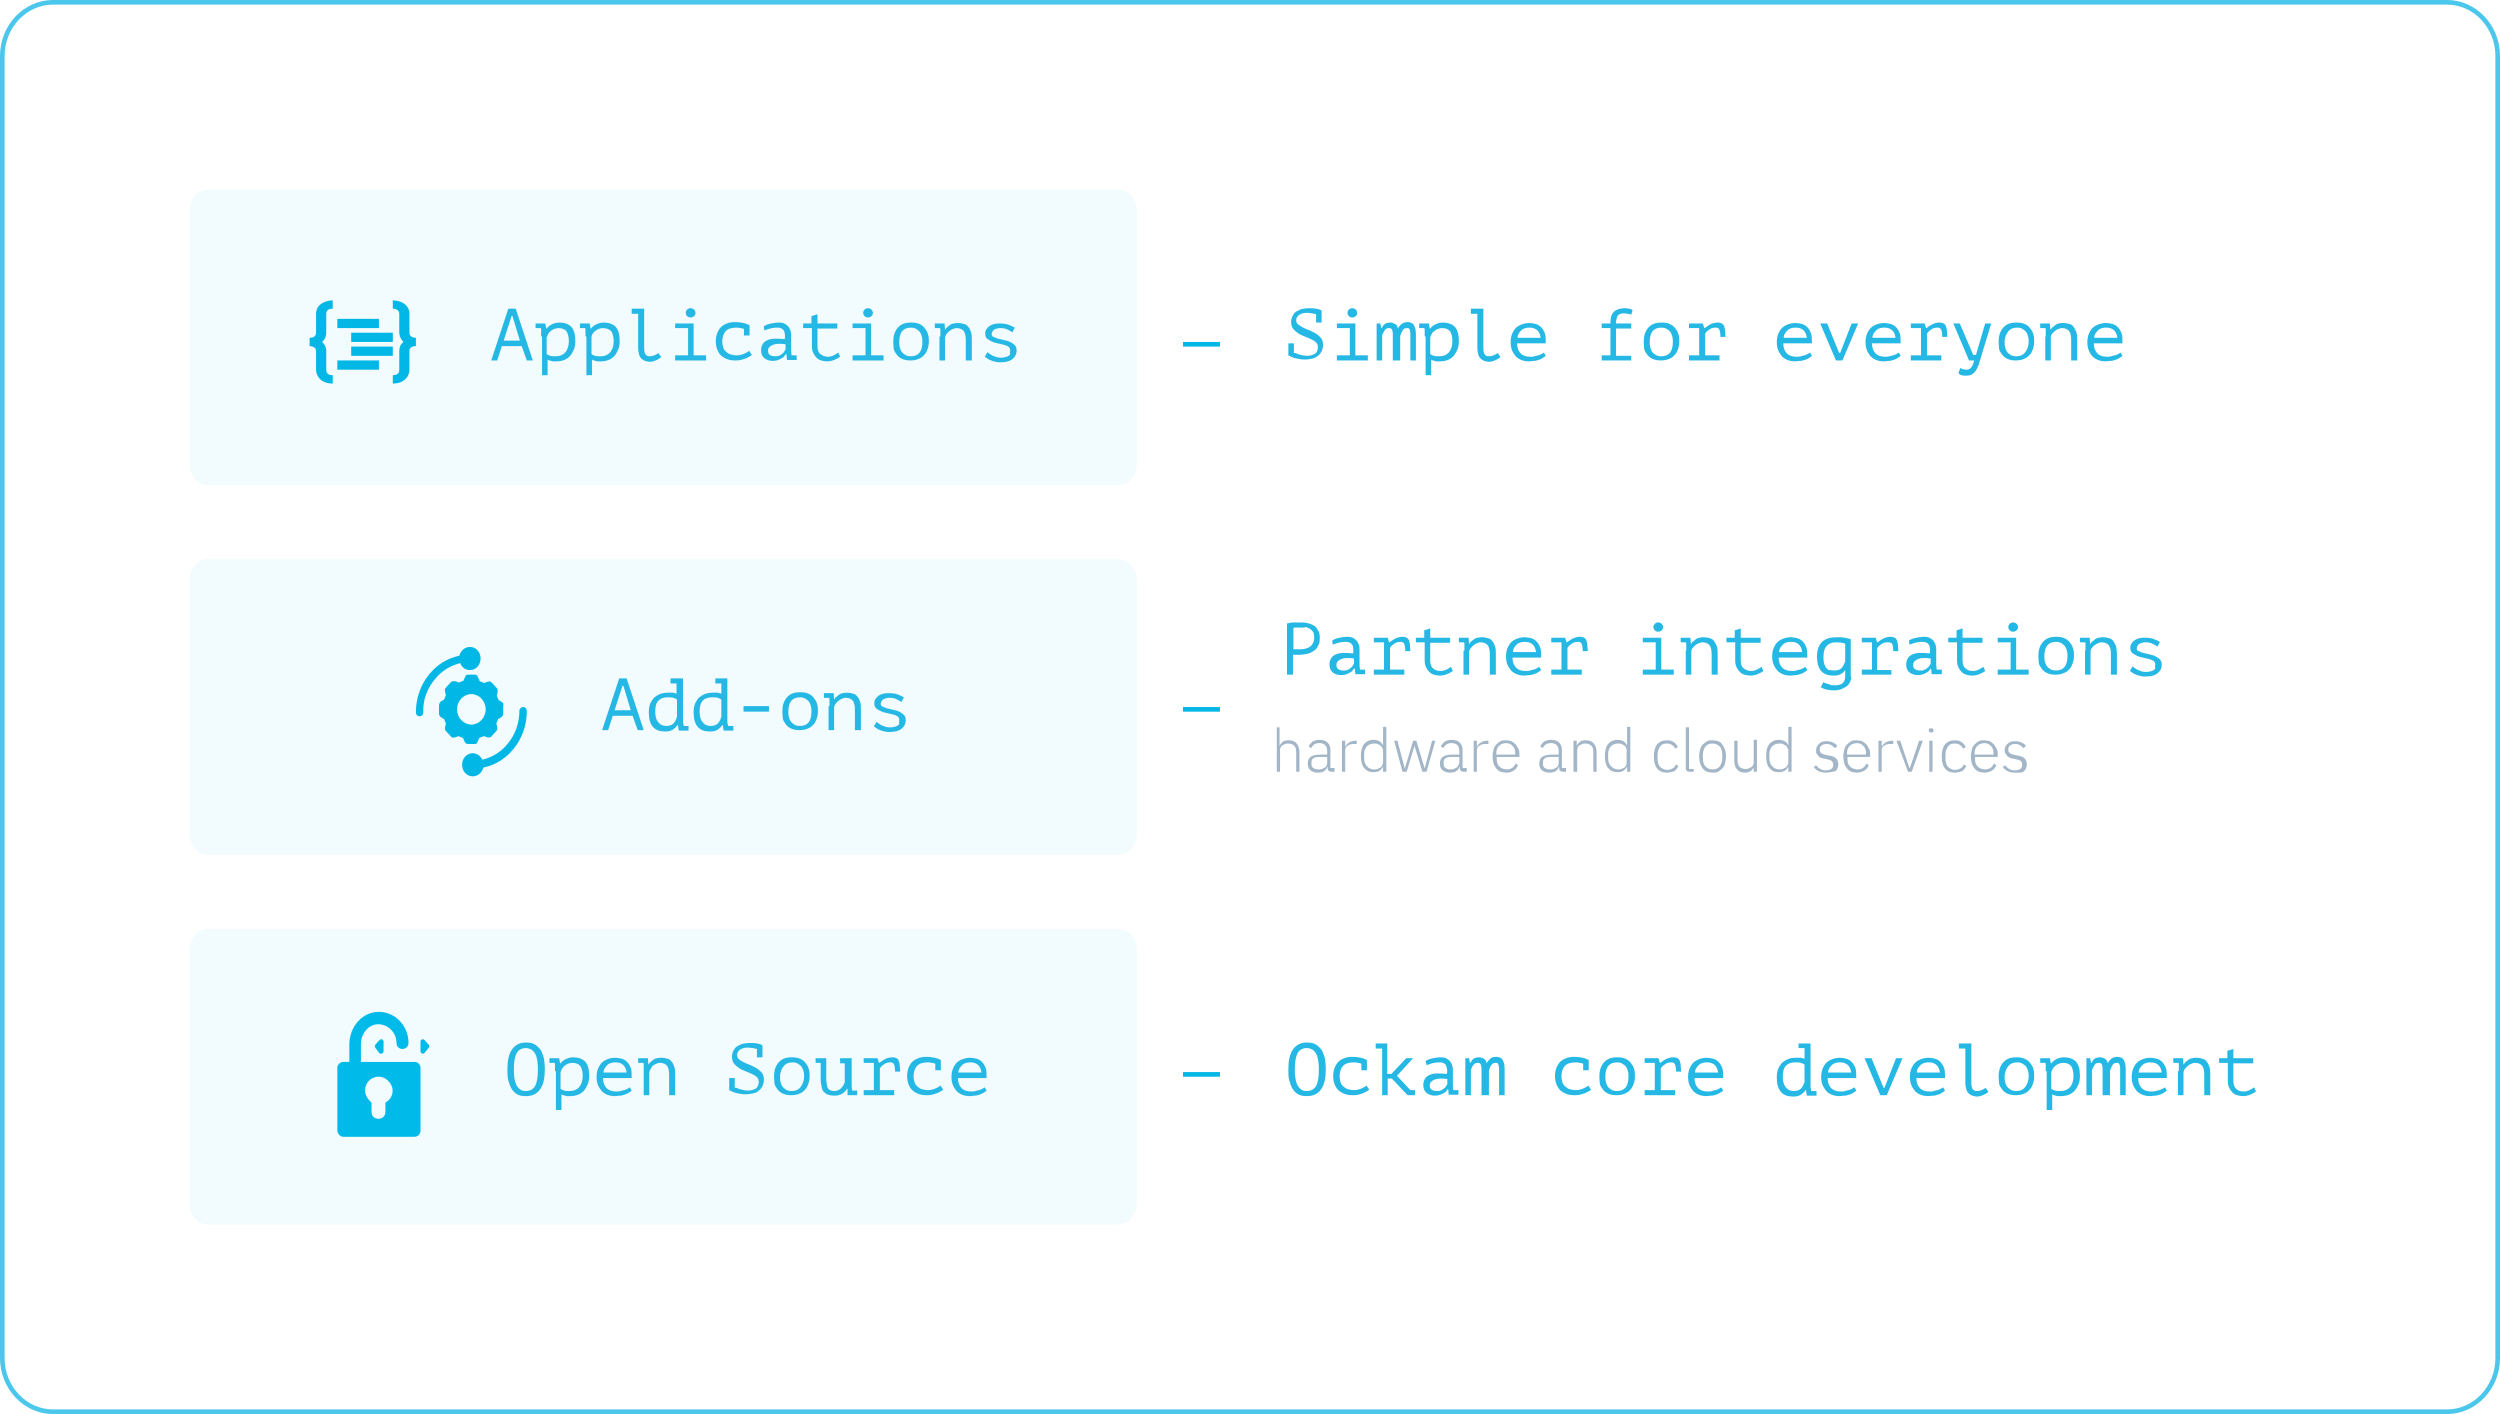 <?xml version="1.0" encoding="UTF-8"?>
<svg width="541px" height="306px" viewBox="0 0 541 306" version="1.1" xmlns="http://www.w3.org/2000/svg" xmlns:xlink="http://www.w3.org/1999/xlink">
    <title>_desktophd_infographic-3</title>
    <g id="Content" stroke="none" stroke-width="1" fill="none" fill-rule="evenodd">
        <g id="Desktop-HD-v.2-Copy" transform="translate(-734, -1921)">
            <g id="info_2" transform="translate(166, 1907)">
                <g id="_desktophd_infographic-3" transform="translate(568, 14)">
                    <path d="M11.476,0.5 L529.524,0.5 C535.561,0.5 540.5,5.719 540.5,12.097 L540.5,293.903 C540.5,300.281 535.561,305.5 529.524,305.5 L11.476,305.5 C5.439,305.5 0.5,300.281 0.5,293.903 L0.5,12.097 C0.5,5.719 5.439,0.5 11.476,0.5 Z" id="Rectangle" stroke="#4BC7EC"></path>
                    <g id="App" transform="translate(41, 41)">
                        <path d="M4,0 L201,0 C203.2,0 205,2.057 205,4.571 L205,59.429 C205,61.943 203.2,64 201,64 L4,64 C1.8,64 0,61.943 0,59.429 L0,4.571 C0,2.057 1.8,0 4,0 Z" id="Rectangle-Copy-20" fill-opacity="0.06" fill="#25B8E4"></path>
                        <g id="Group" transform="translate(65, 25)" fill="#25B8E4" fill-rule="nonzero">
                            <path d="M6.9,8.9 L2.6,8.9 L1.6,12 L0.3,12 L4,0.8 L5.6,0.8 L9.3,12 L8,12 L6.9,8.9 Z M3,7.7 L6.5,7.7 L4.9,2.4 L4.7,2.4 L3,7.7 Z" id="Shape"></path>
                            <path d="M11.1,6.8 C11.1,6.7 11.1,6.6 11.1,6.4 C11.1,6.2 11.1,6.1 11.1,5.9 C11.1,5.7 11.1,5.6 11.1,5.4 C11.1,5.2 11.1,5.1 11,5 L9.9,5 L9.9,4 L12,4 L12.2,5.1 L12.3,5.1 C12.6,4.7 13,4.4 13.4,4.2 C13.8,4 14.4,3.8 15,3.8 C16.1,3.8 17,4.1 17.6,4.7 C18.2,5.3 18.5,6.4 18.5,7.8 C18.5,8.5 18.4,9.1 18.2,9.6 C18,10.1 17.7,10.6 17.4,11 C17,11.4 16.6,11.7 16.1,11.9 C15.6,12.1 15,12.2 14.4,12.2 C14.2,12.2 14,12.2 13.8,12.2 C13.6,12.2 13.5,12.2 13.3,12.1 C13.2,12.1 13,12 12.9,12 C12.8,12 12.6,11.9 12.5,11.8 L12.5,15.2 L11.3,15.2 L11.3,6.8 L11.1,6.8 Z M14.8,5 C14.5,5 14.2,5.1 13.9,5.2 C13.6,5.3 13.4,5.5 13.1,5.7 C12.9,5.9 12.7,6.1 12.6,6.3 C12.5,6.5 12.4,6.8 12.3,7 L12.3,10.6 C12.5,10.8 12.8,10.9 13.1,11 C13.4,11.1 13.8,11.1 14.3,11.1 C15.2,11.1 15.8,10.8 16.3,10.3 C16.8,9.7 17.1,8.9 17.1,7.8 C17.1,6.9 16.9,6.2 16.6,5.7 C16.2,5.2 15.6,5 14.8,5 Z" id="Shape"></path>
                            <path d="M20.7,6.8 C20.7,6.7 20.7,6.6 20.7,6.4 C20.7,6.2 20.7,6.1 20.7,5.9 C20.7,5.7 20.7,5.6 20.7,5.4 C20.7,5.2 20.7,5.1 20.6,5 L19.5,5 L19.5,4 L21.6,4 L21.8,5.1 L21.9,5.1 C22.2,4.7 22.6,4.4 23,4.2 C23.4,4 24,3.8 24.6,3.8 C25.7,3.8 26.6,4.1 27.2,4.7 C27.8,5.3 28.1,6.4 28.1,7.8 C28.1,8.5 28,9.1 27.8,9.6 C27.6,10.1 27.3,10.6 27,11 C26.6,11.4 26.2,11.7 25.7,11.9 C25.2,12.1 24.6,12.2 24,12.2 C23.8,12.2 23.6,12.2 23.4,12.2 C23.2,12.2 23.1,12.2 22.9,12.1 C22.8,12.1 22.6,12 22.5,12 C22.4,12 22.2,11.9 22.1,11.8 L22.1,15.2 L20.9,15.2 L20.9,6.8 L20.7,6.8 Z M24.4,5 C24.1,5 23.8,5.1 23.5,5.2 C23.2,5.3 23,5.5 22.7,5.7 C22.5,5.9 22.3,6.1 22.2,6.3 C22.1,6.5 22,6.7 22,7 L22,10.6 C22.2,10.8 22.5,10.9 22.8,11 C23.1,11.1 23.5,11.1 24,11.1 C24.9,11.1 25.5,10.8 26,10.3 C26.5,9.7 26.8,8.9 26.8,7.8 C26.8,6.9 26.6,6.2 26.3,5.7 C25.8,5.2 25.2,5 24.4,5 Z" id="Shape"></path>
                            <path d="M30.7,0.8 L33.4,0.8 L33.4,9.3 C33.4,10 33.5,10.4 33.7,10.7 C33.9,11 34.2,11.1 34.7,11.1 C35,11.1 35.3,11 35.6,10.9 C35.9,10.8 36.2,10.6 36.5,10.4 L37.1,11.3 C36.9,11.4 36.7,11.6 36.5,11.7 C36.3,11.8 36.1,11.9 35.9,12 C35.7,12.1 35.5,12.1 35.3,12.2 C35.1,12.2 34.9,12.3 34.7,12.3 C34.3,12.3 34,12.2 33.6,12.1 C33.3,12 33,11.8 32.8,11.6 C32.6,11.4 32.4,11.1 32.3,10.7 C32.2,10.3 32.1,9.9 32.1,9.3 L32.1,1.9 L30.7,1.9 L30.7,0.8 L30.7,0.8 Z" id="Path"></path>
                            <path d="M40.1,12 L40.1,10.9 L42.9,10.9 L42.9,5 L40.1,5 L40.1,4 L44.1,4 L44.1,10.9 L46.8,10.9 L46.8,12 L40.1,12 Z M42.4,1.7 C42.4,1.4 42.5,1.2 42.7,1 C42.9,0.8 43.1,0.7 43.4,0.7 C43.7,0.7 44,0.8 44.2,1 C44.4,1.2 44.5,1.5 44.5,1.7 C44.5,2 44.4,2.2 44.2,2.4 C44,2.6 43.7,2.7 43.4,2.7 C43.1,2.7 42.9,2.6 42.7,2.4 C42.5,2.2 42.4,2 42.4,1.7 Z" id="Shape"></path>
                            <path d="M55,5.2 C54.8,5.1 54.5,5 54.2,5 C53.9,4.9 53.6,4.9 53.4,4.9 C52.4,4.9 51.6,5.1 51.1,5.6 C50.6,6.1 50.3,6.9 50.3,7.9 C50.3,8.4 50.4,8.8 50.5,9.2 C50.6,9.6 50.9,9.9 51.1,10.1 C51.3,10.3 51.7,10.6 52.1,10.7 C52.5,10.8 52.9,10.9 53.4,10.9 C53.9,10.9 54.4,10.8 54.9,10.6 C55.4,10.4 55.8,10.2 56.1,9.9 L56.7,10.8 C56.6,10.9 56.4,11.1 56.1,11.2 C55.9,11.3 55.6,11.5 55.3,11.6 C55,11.7 54.7,11.8 54.3,11.9 C53.9,12 53.6,12 53.1,12 C52.4,12 51.8,11.9 51.3,11.7 C50.8,11.5 50.3,11.2 50,10.9 C49.6,10.5 49.4,10.1 49.2,9.6 C49,9.1 48.9,8.5 48.9,7.9 C48.9,7.2 49,6.6 49.2,6.1 C49.4,5.6 49.7,5.1 50,4.8 C50.4,4.4 50.8,4.2 51.3,4 C51.8,3.8 52.4,3.7 53,3.7 C53.8,3.7 54.4,3.8 54.9,3.9 C55.4,4 55.8,4.2 56.2,4.4 L56.2,4.4 L56.2,6.6 L55,6.6 L55,5.2 Z" id="Path"></path>
                            <path d="M59.3,4.6 C59.8,4.3 60.3,4.1 60.9,4 C61.5,3.9 62,3.8 62.6,3.8 C63.1,3.8 63.6,3.9 63.9,4.1 C64.2,4.3 64.5,4.5 64.7,4.8 C64.9,5.1 65,5.4 65.1,5.7 C65.2,6 65.2,6.4 65.2,6.7 C65.2,7.1 65.2,7.5 65.2,8 C65.2,8.5 65.2,8.9 65.2,9.4 C65.2,9.9 65.2,10.4 65.3,10.9 L66.4,10.9 L66.4,11.9 L64.3,11.9 L64.2,10.7 L64,10.7 C63.9,10.8 63.8,10.9 63.7,11.1 C63.6,11.3 63.4,11.4 63.2,11.5 C63,11.6 62.7,11.8 62.4,11.9 C62.1,12 61.7,12.1 61.3,12.1 C60.5,12.1 59.9,11.9 59.4,11.5 C58.9,11.1 58.7,10.5 58.7,9.8 C58.7,9.3 58.8,8.8 59.1,8.4 C59.3,8 59.7,7.8 60.1,7.6 C60.5,7.4 61.1,7.3 61.7,7.3 C62.3,7.3 63.1,7.3 63.8,7.4 C63.9,6.9 63.9,6.5 63.8,6.2 C63.8,5.9 63.7,5.6 63.5,5.4 C63.4,5.2 63.2,5.1 62.9,5 C62.7,4.9 62.4,4.9 62,4.9 C61.5,4.9 61.1,5 60.6,5.1 C60.2,5.2 59.8,5.4 59.4,5.5 L59.3,4.6 Z M61.7,11.1 C62,11.1 62.3,11.1 62.5,11 C62.8,10.9 63,10.8 63.2,10.6 C63.4,10.5 63.6,10.3 63.7,10.1 C63.8,9.9 63.9,9.8 64,9.6 L64,8.5 C63.4,8.4 62.9,8.4 62.5,8.4 C62,8.4 61.6,8.5 61.3,8.6 C61,8.7 60.7,8.9 60.5,9.1 C60.3,9.3 60.2,9.6 60.2,9.9 C60.2,10.3 60.3,10.6 60.6,10.8 C60.7,10.9 61.1,11.1 61.7,11.1 Z" id="Shape"></path>
                            <path d="M67.7,4 L69.6,4 L69.6,2.4 L70.9,2 L70.9,4 L75.2,4 L75.2,5.1 L70.9,5.1 L70.9,8.9 C70.9,9.7 71.1,10.3 71.5,10.6 C71.9,10.9 72.4,11.2 73.1,11.2 C73.6,11.2 74,11.1 74.4,10.9 C74.8,10.7 75.1,10.5 75.4,10.3 L75.8,11.2 C75.4,11.5 75,11.7 74.5,11.9 C74,12.1 73.5,12.2 72.9,12.2 C72.5,12.2 72.1,12.1 71.7,12 C71.3,11.9 71,11.7 70.7,11.4 C70.4,11.1 70.2,10.8 70,10.4 C69.8,10 69.7,9.5 69.7,9 L69.7,5 L67.8,5 L67.8,4 L67.7,4 Z" id="Path"></path>
                            <path d="M78.5,12 L78.5,10.9 L81.3,10.9 L81.3,5 L78.5,5 L78.5,4 L82.5,4 L82.5,10.9 L85.2,10.9 L85.2,12 L78.5,12 Z M80.8,1.7 C80.8,1.4 80.9,1.2 81.1,1 C81.3,0.8 81.5,0.7 81.8,0.7 C82.1,0.7 82.4,0.8 82.6,1 C82.8,1.2 82.9,1.5 82.9,1.7 C82.9,2 82.8,2.2 82.6,2.4 C82.4,2.6 82.1,2.7 81.8,2.7 C81.5,2.7 81.3,2.6 81.1,2.4 C80.9,2.2 80.8,2 80.8,1.7 Z" id="Shape"></path>
                            <path d="M87.3,8 C87.3,6.7 87.6,5.7 88.3,4.9 C89,4.1 89.9,3.8 91.2,3.8 C91.9,3.8 92.5,3.9 92.9,4.1 C93.4,4.3 93.8,4.6 94.1,5 C94.4,5.4 94.7,5.8 94.8,6.3 C95,6.8 95,7.4 95,7.9 C95,8.5 94.9,9.1 94.7,9.6 C94.5,10.1 94.3,10.6 93.9,10.9 C93.6,11.3 93.2,11.5 92.7,11.7 C92.2,11.9 91.7,12 91,12 C90.3,12 89.8,11.9 89.3,11.7 C88.8,11.5 88.4,11.2 88.1,10.8 C87.8,10.4 87.5,10 87.4,9.5 C87.4,9.1 87.3,8.6 87.3,8 Z M88.6,8 C88.6,8.4 88.6,8.7 88.7,9.1 C88.8,9.5 88.9,9.8 89.1,10.1 C89.3,10.4 89.6,10.6 89.9,10.8 C90.2,11 90.6,11.1 91.1,11.1 C92,11.1 92.6,10.8 93,10.3 C93.4,9.8 93.6,9 93.6,8 C93.6,7.6 93.6,7.2 93.5,6.9 C93.4,6.5 93.3,6.2 93.1,5.9 C92.9,5.6 92.6,5.4 92.3,5.2 C92,5 91.6,4.9 91.1,4.9 C90.2,4.9 89.6,5.2 89.2,5.7 C88.8,6.2 88.6,7 88.6,8 Z" id="Shape"></path>
                            <path d="M97.5,6.8 C97.5,6.7 97.5,6.6 97.5,6.4 C97.5,6.2 97.5,6.1 97.5,5.9 C97.5,5.7 97.5,5.6 97.5,5.4 C97.5,5.2 97.5,5.1 97.4,5 L96.3,5 L96.3,4 L98.4,4 L98.5,5.3 L98.6,5.3 C98.7,5.1 98.8,4.9 99,4.8 C99.2,4.6 99.4,4.5 99.6,4.3 C99.8,4.2 100.1,4 100.4,4 C100.7,3.9 101,3.9 101.3,3.9 C101.8,3.9 102.2,4 102.6,4.1 C103,4.2 103.3,4.4 103.5,4.7 C103.8,5 103.9,5.3 104.1,5.8 C104.3,6.3 104.3,6.9 104.3,7.6 L104.3,12 L103,12 L103,7.7 C103,6.8 102.9,6.2 102.6,5.7 C102.3,5.3 101.8,5 101,5 C100.7,5 100.5,5.1 100.2,5.2 C99.9,5.3 99.7,5.5 99.5,5.6 C99.3,5.7 99.1,6 98.9,6.2 C98.7,6.4 98.6,6.7 98.5,7 L98.5,12 L97.3,12 L97.3,6.8 L97.5,6.8 Z" id="Path"></path>
                            <path d="M112.6,9.8 C112.6,9.5 112.5,9.2 112.2,9 C111.9,8.8 111.6,8.7 111.2,8.6 C110.8,8.5 110.4,8.4 109.9,8.3 C109.4,8.2 109,8.1 108.6,7.9 C108.2,7.7 107.9,7.5 107.6,7.3 C107.3,7 107.2,6.6 107.2,6.2 C107.2,5.8 107.3,5.4 107.5,5.2 C107.7,4.9 107.9,4.7 108.2,4.5 C108.5,4.3 108.8,4.2 109.2,4.1 C109.6,4 110,4 110.4,4 C111.1,4 111.8,4.1 112.3,4.3 C112.8,4.5 113.3,4.7 113.6,4.9 L113.1,5.9 C112.7,5.7 112.4,5.5 112,5.3 C111.6,5.1 111.1,5 110.5,5 C110.3,5 110,5 109.8,5.1 C109.6,5.1 109.4,5.2 109.2,5.3 C109,5.4 108.9,5.5 108.8,5.7 C108.7,5.9 108.6,6 108.6,6.3 C108.6,6.6 108.7,6.8 109,6.9 C109.3,7 109.6,7.2 110,7.3 C110.4,7.4 110.8,7.5 111.3,7.6 C111.8,7.7 112.2,7.8 112.6,8 C113,8.2 113.3,8.4 113.6,8.7 C113.9,9 114,9.4 114,9.9 C114,10.6 113.7,11.2 113.1,11.7 C112.5,12.2 111.6,12.4 110.5,12.4 C110.1,12.4 109.8,12.4 109.5,12.3 C109.2,12.2 108.8,12.2 108.5,12 C108.2,11.9 107.9,11.8 107.7,11.6 C107.5,11.5 107.3,11.3 107.1,11.2 L107.7,10.2 C107.8,10.3 108,10.5 108.2,10.6 C108.4,10.7 108.6,10.9 108.9,11 C109.2,11.1 109.4,11.2 109.7,11.3 C110,11.4 110.3,11.4 110.6,11.4 C110.9,11.4 111.2,11.4 111.4,11.3 C111.6,11.3 111.9,11.2 112.1,11.1 C112.3,11 112.4,10.9 112.6,10.7 C112.5,10.3 112.6,10.1 112.6,9.8 Z" id="Path"></path>
                        </g>
                        <g id="Group" transform="translate(237, 25)" fill="#25B8E4" fill-rule="nonzero">
                            <path d="M2.4,10.4 C2.7,10.6 3.1,10.7 3.5,10.8 C3.9,10.9 4.3,11 4.7,11 C5.1,11 5.4,11 5.7,10.9 C6,10.8 6.3,10.7 6.5,10.6 C6.7,10.4 6.9,10.3 7,10 C7.1,9.8 7.2,9.5 7.2,9.2 C7.2,8.8 7.1,8.4 6.8,8.1 C6.5,7.8 6.1,7.6 5.7,7.4 C5.3,7.2 4.8,7 4.3,6.8 C3.8,6.6 3.3,6.4 2.9,6.1 C2.5,5.8 2.1,5.5 1.8,5.1 C1.5,4.7 1.4,4.2 1.4,3.6 C1.4,3.2 1.5,2.8 1.7,2.4 C1.9,2 2.1,1.7 2.4,1.5 C2.7,1.3 3.1,1.1 3.6,0.9 C4.1,0.8 4.6,0.7 5.1,0.7 C5.7,0.7 6.3,0.7 6.8,0.8 C7.3,0.9 7.7,1 8,1.2 L8,1.2 L8,1.2 L8,1.2 L8,1.2 L8,3.8 L6.8,3.8 L6.8,2 C6.5,1.9 6.2,1.9 5.9,1.8 C5.6,1.8 5.2,1.7 4.9,1.7 C4.5,1.7 4.2,1.7 3.9,1.8 C3.6,1.9 3.4,2 3.2,2.1 C3,2.2 2.9,2.4 2.7,2.6 C2.6,2.8 2.5,3 2.5,3.2 C2.5,3.6 2.6,4 2.9,4.2 C3.2,4.4 3.6,4.7 4,4.9 C4.4,5.1 4.9,5.3 5.4,5.5 C5.9,5.7 6.4,6 6.8,6.2 C7.2,6.5 7.6,6.8 7.9,7.2 C8.2,7.6 8.3,8.1 8.3,8.7 C8.3,9.2 8.2,9.6 8,10 C7.8,10.4 7.6,10.7 7.2,11 C6.8,11.3 6.5,11.5 6,11.6 C5.5,11.7 5,11.8 4.4,11.8 C4,11.8 3.6,11.8 3.2,11.7 C2.8,11.6 2.5,11.6 2.2,11.5 C1.9,11.4 1.6,11.3 1.4,11.2 C1.2,11.1 1,11 0.8,10.9 L0.8,10.9 L0.8,8.3 L2,8.3 L2,10.4 L2.4,10.4 Z" id="Path"></path>
                            <path d="M11.3,12 L11.3,10.9 L14.1,10.9 L14.1,5 L11.3,5 L11.3,4 L15.3,4 L15.3,10.9 L18,10.9 L18,12 L11.3,12 Z M13.6,1.7 C13.6,1.4 13.7,1.2 13.9,1 C14.1,0.8 14.3,0.7 14.6,0.7 C14.9,0.7 15.2,0.8 15.4,1 C15.6,1.2 15.7,1.5 15.7,1.7 C15.7,2 15.6,2.2 15.4,2.4 C15.2,2.6 14.9,2.7 14.6,2.7 C14.3,2.7 14.1,2.6 13.9,2.4 C13.7,2.2 13.6,2 13.6,1.7 Z" id="Shape"></path>
                            <path d="M23.4,12 L23.4,6.7 C23.4,6.5 23.4,6.3 23.4,6.1 C23.4,5.9 23.3,5.7 23.3,5.5 C23.2,5.3 23.2,5.2 23,5.1 C22.9,5 22.7,5 22.6,5 C22.2,5 21.9,5.1 21.7,5.4 C21.5,5.7 21.3,6.1 21.1,6.5 L21.1,12 L19.9,12 L19.9,4 L20.7,4 L20.9,5 L21,5 C21.1,4.8 21.2,4.7 21.3,4.5 C21.4,4.4 21.5,4.2 21.7,4.1 C21.8,4 22,3.9 22.2,3.9 C22.4,3.8 22.6,3.8 22.9,3.8 C23.1,3.8 23.2,3.8 23.4,3.9 C23.6,4 23.7,4 23.9,4.1 C24,4.2 24.2,4.3 24.3,4.5 C24.4,4.7 24.5,4.9 24.5,5.1 C24.7,4.7 25,4.4 25.3,4.1 C25.6,3.9 26,3.7 26.6,3.7 C27,3.7 27.2,3.8 27.5,3.9 C27.7,4 27.9,4.2 28,4.4 C28.1,4.6 28.2,4.9 28.3,5.2 C28.3,5.5 28.4,5.8 28.4,6.2 L28.4,12 L27.2,12 L27.2,6.6 C27.2,6.4 27.2,6.2 27.2,6 C27.2,5.8 27.1,5.6 27.1,5.5 C27.1,5.4 27,5.2 26.9,5.1 C26.8,5 26.7,5 26.5,5 C26.1,5 25.8,5.1 25.6,5.4 C25.4,5.7 25.2,6.1 25,6.7 L25,12 L23.4,12 Z" id="Path"></path>
                            <path d="M30.3,6.8 C30.3,6.7 30.3,6.6 30.3,6.4 C30.3,6.2 30.3,6.1 30.3,5.9 C30.3,5.7 30.3,5.6 30.3,5.4 C30.3,5.2 30.3,5.1 30.2,5 L29.1,5 L29.1,4 L31.2,4 L31.4,5.1 L31.5,5.1 C31.8,4.7 32.2,4.4 32.6,4.2 C33,4 33.6,3.8 34.2,3.8 C35.3,3.8 36.2,4.1 36.8,4.7 C37.4,5.3 37.7,6.4 37.7,7.8 C37.7,8.5 37.6,9.1 37.4,9.6 C37.2,10.1 36.9,10.6 36.6,11 C36.2,11.4 35.8,11.7 35.3,11.9 C34.8,12.1 34.2,12.2 33.6,12.2 C33.4,12.2 33.2,12.2 33,12.2 C32.8,12.2 32.7,12.2 32.5,12.1 C32.4,12.1 32.2,12 32.1,12 C32,12 31.8,11.9 31.7,11.8 L31.7,15.2 L30.5,15.2 L30.5,6.8 L30.3,6.8 Z M34,5 C33.7,5 33.4,5.1 33.1,5.2 C32.8,5.3 32.6,5.5 32.3,5.7 C32,5.9 31.9,6.1 31.8,6.3 C31.7,6.5 31.6,6.8 31.5,7 L31.5,10.6 C31.7,10.8 32,10.9 32.3,11 C32.6,11.1 33,11.1 33.5,11.1 C34.4,11.1 35,10.8 35.5,10.3 C36,9.7 36.3,8.9 36.3,7.8 C36.3,6.9 36.1,6.2 35.8,5.7 C35.4,5.2 34.8,5 34,5 Z" id="Shape"></path>
                            <path d="M40.3,0.8 L43,0.8 L43,9.3 C43,10 43.1,10.4 43.3,10.7 C43.5,11 43.8,11.1 44.3,11.1 C44.6,11.1 44.9,11 45.2,10.9 C45.5,10.8 45.8,10.6 46.1,10.4 L46.7,11.3 C46.5,11.4 46.3,11.6 46.1,11.7 C45.9,11.8 45.7,11.9 45.5,12 C45.3,12.1 45.1,12.1 44.9,12.2 C44.7,12.2 44.5,12.3 44.3,12.3 C43.9,12.3 43.6,12.2 43.2,12.1 C42.9,12 42.6,11.8 42.4,11.6 C42.2,11.4 42,11.1 41.9,10.7 C41.8,10.3 41.7,9.9 41.7,9.3 L41.7,1.9 L40.3,1.9 L40.3,0.8 L40.3,0.8 Z" id="Path"></path>
                            <path d="M56.5,11 C56.3,11.2 56.1,11.3 55.8,11.5 C55.5,11.7 55.3,11.8 54.9,11.9 C54.6,12 54.3,12.1 53.9,12.1 C53.5,12.1 53.2,12.2 52.9,12.2 C52.3,12.2 51.7,12.1 51.2,11.9 C50.7,11.7 50.3,11.4 50,11.1 C49.7,10.7 49.4,10.3 49.2,9.8 C49,9.3 48.9,8.7 48.9,8.1 C48.9,7.4 49,6.8 49.2,6.3 C49.4,5.8 49.7,5.3 50,5 C50.4,4.6 50.8,4.4 51.3,4.2 C51.8,4 52.4,3.9 53,3.9 C53.4,3.9 53.9,4 54.3,4.1 C54.7,4.2 55.1,4.4 55.5,4.8 C55.8,5.1 56.1,5.6 56.3,6.1 C56.5,6.7 56.5,7.4 56.5,8.3 L50.3,8.3 C50.3,9.3 50.6,10 51.1,10.5 C51.6,11 52.3,11.2 53.2,11.2 C53.5,11.2 53.8,11.2 54.1,11.1 C54.4,11 54.7,10.9 54.9,10.9 C55.2,10.8 55.4,10.7 55.6,10.6 C55.8,10.5 55.9,10.4 56.1,10.3 L56.5,11 Z M53.1,4.9 C52.7,4.9 52.4,4.9 52.1,5 C51.8,5.1 51.5,5.2 51.3,5.4 C51.1,5.6 50.9,5.8 50.7,6.1 C50.5,6.4 50.4,6.7 50.4,7.1 L55.4,7.1 C55.3,6.4 55.1,5.9 54.7,5.5 C54.3,5.1 53.7,4.9 53.1,4.9 Z" id="Shape"></path>
                            <path d="M68.6,12 L68.6,10.9 L70.5,10.9 L70.5,5 L68.6,5 L68.6,4 L70.5,4 L70.5,3.6 C70.5,2.6 70.8,1.9 71.3,1.4 C71.8,1 72.6,0.7 73.5,0.7 C73.9,0.7 74.2,0.7 74.4,0.8 C74.7,0.8 75,0.9 75.3,1.1 L75,2.1 C74.7,2 74.5,1.9 74.2,1.9 C73.9,1.9 73.7,1.8 73.5,1.8 C72.8,1.8 72.3,2 72.1,2.3 C71.9,2.6 71.7,3.2 71.7,4 L75,4 L75,5.1 L71.7,5.1 L71.7,11 L75,11 L75,12 L68.6,12 Z" id="Path"></path>
                            <path d="M77.7,8 C77.7,6.7 78,5.7 78.7,4.9 C79.4,4.1 80.3,3.8 81.6,3.8 C82.3,3.8 82.9,3.9 83.3,4.1 C83.8,4.3 84.2,4.6 84.5,5 C84.8,5.4 85.1,5.8 85.2,6.3 C85.4,6.8 85.4,7.4 85.4,7.9 C85.4,8.5 85.3,9.1 85.1,9.6 C84.9,10.1 84.7,10.6 84.3,10.9 C84,11.3 83.6,11.5 83.1,11.7 C82.6,11.9 82.1,12 81.4,12 C80.7,12 80.2,11.9 79.7,11.7 C79.2,11.5 78.8,11.2 78.5,10.8 C78.2,10.4 77.9,10 77.8,9.5 C77.8,9.1 77.7,8.6 77.7,8 Z M79,8 C79,8.4 79,8.7 79.1,9.1 C79.2,9.5 79.3,9.8 79.5,10.1 C79.7,10.4 80,10.6 80.3,10.8 C80.6,11 81,11.1 81.5,11.1 C82.4,11.1 83,10.8 83.4,10.3 C83.8,9.8 84,9 84,8 C84,7.6 84,7.2 83.9,6.9 C83.8,6.5 83.7,6.2 83.5,5.9 C83.3,5.6 83,5.4 82.7,5.2 C82.4,5 82,4.9 81.5,4.9 C80.6,4.9 80,5.2 79.6,5.7 C79.2,6.2 79,7 79,8 Z" id="Shape"></path>
                            <path d="M87.5,12 L87.5,10.9 L89.7,10.9 L89.7,5 L87.5,5 L87.5,4 L90.5,4 L90.8,5 L90.9,5 C91.3,4.7 91.7,4.4 92.1,4.2 C92.5,4 93.1,3.8 93.7,3.8 C94.1,3.8 94.4,3.9 94.6,4 C94.8,4.1 95,4.3 95.1,4.6 C95.2,4.9 95.3,5.2 95.3,5.6 C95.3,6 95.4,6.4 95.4,6.9 L94.3,6.9 C94.3,6.2 94.2,5.7 94.1,5.4 C94,5.1 93.7,4.9 93.4,4.9 C93.1,4.9 92.8,4.9 92.5,5 C92.2,5.1 92,5.2 91.8,5.4 C91.6,5.5 91.4,5.7 91.3,5.8 C91.2,5.9 91.1,6.1 91,6.2 L91,10.9 L94.1,10.9 L94.1,12 L87.5,12 Z" id="Path"></path>
                            <path d="M114.1,11 C113.9,11.2 113.7,11.3 113.4,11.5 C113.1,11.7 112.9,11.8 112.5,11.9 C112.2,12 111.9,12.1 111.5,12.1 C111.1,12.1 110.8,12.2 110.5,12.2 C109.9,12.2 109.3,12.1 108.8,11.9 C108.3,11.7 107.9,11.4 107.6,11.1 C107.3,10.7 107,10.3 106.8,9.8 C106.6,9.3 106.5,8.7 106.5,8.1 C106.5,7.4 106.6,6.8 106.8,6.3 C107,5.8 107.3,5.3 107.6,5 C108,4.6 108.4,4.4 108.9,4.2 C109.4,4 110,3.9 110.6,3.9 C111,3.9 111.5,4 111.9,4.1 C112.3,4.2 112.7,4.4 113.1,4.8 C113.4,5.1 113.7,5.6 113.9,6.1 C114.1,6.7 114.1,7.4 114.1,8.3 L107.9,8.3 C107.9,9.3 108.2,10 108.7,10.5 C109.2,11 109.9,11.2 110.8,11.2 C111.1,11.2 111.4,11.2 111.7,11.1 C112,11 112.3,10.9 112.5,10.9 C112.8,10.8 113,10.7 113.2,10.6 C113.4,10.5 113.5,10.4 113.7,10.3 L114.1,11 Z M110.7,4.9 C110.3,4.9 110,4.9 109.7,5 C109.4,5.1 109.1,5.2 108.9,5.4 C108.7,5.6 108.5,5.8 108.3,6.1 C108.1,6.4 108,6.7 108,7.1 L113,7.1 C112.9,6.4 112.7,5.9 112.3,5.5 C111.9,5.1 111.3,4.9 110.7,4.9 Z" id="Shape"></path>
                            <polygon id="Path" points="120 10.4 120.2 10.4 122.7 4 124.1 4 120.7 12 119.3 12 115.9 4 117.4 4"></polygon>
                            <path d="M133.3,11 C133.1,11.2 132.9,11.3 132.6,11.5 C132.3,11.7 132.1,11.8 131.7,11.9 C131.4,12 131.1,12.1 130.7,12.1 C130.3,12.1 130,12.2 129.7,12.2 C129.1,12.2 128.5,12.1 128,11.9 C127.5,11.7 127.1,11.4 126.8,11.1 C126.5,10.7 126.2,10.3 126,9.8 C125.8,9.3 125.7,8.7 125.7,8.1 C125.7,7.4 125.8,6.8 126,6.3 C126.2,5.8 126.5,5.3 126.8,5 C127.2,4.6 127.6,4.4 128.1,4.2 C128.6,4 129.2,3.9 129.8,3.9 C130.2,3.9 130.7,4 131.1,4.1 C131.5,4.2 131.9,4.4 132.3,4.8 C132.6,5.1 132.9,5.6 133.1,6.1 C133.3,6.7 133.3,7.4 133.3,8.3 L127.1,8.3 C127.1,9.3 127.4,10 127.9,10.5 C128.4,11 129.1,11.2 130,11.2 C130.3,11.2 130.6,11.2 130.9,11.1 C131.2,11 131.5,10.9 131.7,10.9 C132,10.8 132.2,10.7 132.4,10.6 C132.6,10.5 132.7,10.4 132.9,10.3 L133.3,11 Z M129.9,4.9 C129.5,4.9 129.2,4.9 128.9,5 C128.6,5.1 128.3,5.2 128.1,5.4 C127.9,5.6 127.7,5.8 127.5,6.1 C127.3,6.4 127.2,6.7 127.2,7.1 L132.2,7.1 C132.1,6.4 131.9,5.9 131.5,5.5 C131.1,5.1 130.5,4.9 129.9,4.9 Z" id="Shape"></path>
                            <path d="M135.5,12 L135.5,10.9 L137.7,10.9 L137.7,5 L135.5,5 L135.5,4 L138.5,4 L138.8,5 L138.9,5 C139.3,4.7 139.7,4.4 140.1,4.2 C140.5,4 141.1,3.8 141.7,3.8 C142.1,3.8 142.4,3.9 142.6,4 C142.8,4.1 143,4.3 143.1,4.6 C143.2,4.9 143.3,5.2 143.3,5.6 C143.3,6 143.4,6.4 143.4,6.9 L142.3,6.9 C142.3,6.2 142.2,5.7 142.1,5.4 C142,5.1 141.7,4.9 141.4,4.9 C141.1,4.9 140.8,4.9 140.5,5 C140.2,5.1 140,5.2 139.8,5.4 C139.6,5.5 139.4,5.7 139.3,5.8 C139.2,5.9 139.1,6.1 139,6.2 L139,10.9 L142.1,10.9 L142.1,12 L135.5,12 Z" id="Path"></path>
                            <path d="M149,10.8 L149.6,10.8 L151.6,4 L152.9,4 L150.7,11.2 C150.6,11.6 150.5,12 150.3,12.5 C150.2,13 150,13.4 149.8,13.8 C149.6,14.2 149.3,14.6 148.9,14.9 C148.5,15.2 148,15.3 147.4,15.3 C147.3,15.3 147.1,15.3 147,15.3 C146.8,15.3 146.7,15.2 146.5,15.2 C146.3,15.2 146.2,15.1 146.1,15 C146,14.9 145.9,14.9 145.8,14.8 L146.2,13.6 C146.3,13.7 146.4,13.7 146.5,13.8 C146.6,13.9 146.7,13.9 146.9,13.9 C147,13.9 147.2,14 147.3,14 C147.4,14 147.5,14 147.6,14 C148.4,14 148.9,13.3 149.2,12 L148.1,12 L144.7,4 L146.1,4 L149,10.8 Z" id="Path"></path>
                            <path d="M154.5,8 C154.5,6.7 154.8,5.7 155.5,4.9 C156.2,4.1 157.1,3.8 158.4,3.8 C159.1,3.8 159.7,3.9 160.1,4.1 C160.6,4.3 161,4.6 161.3,5 C161.6,5.4 161.9,5.8 162,6.3 C162.2,6.8 162.2,7.4 162.2,7.9 C162.2,8.5 162.1,9.1 161.9,9.6 C161.7,10.1 161.5,10.6 161.1,10.9 C160.8,11.3 160.4,11.5 159.9,11.7 C159.4,11.9 158.9,12 158.2,12 C157.5,12 157,11.9 156.5,11.7 C156,11.5 155.6,11.2 155.3,10.8 C155,10.4 154.7,10 154.6,9.5 C154.6,9.1 154.5,8.6 154.5,8 Z M155.8,8 C155.8,8.4 155.8,8.7 155.9,9.1 C156,9.5 156.1,9.8 156.3,10.1 C156.5,10.4 156.8,10.6 157.1,10.8 C157.4,11 157.8,11.1 158.3,11.1 C159.2,11.1 159.8,10.8 160.2,10.3 C160.6,9.8 161,9 161,8 C161,7.6 161,7.2 160.9,6.9 C160.8,6.5 160.7,6.2 160.5,5.9 C160.3,5.6 160,5.4 159.7,5.2 C159.4,5 159,4.9 158.5,4.9 C157.6,4.9 157,5.2 156.6,5.7 C156.2,6.2 155.8,7 155.8,8 Z" id="Shape"></path>
                            <path d="M164.7,6.8 C164.7,6.7 164.7,6.6 164.7,6.4 C164.7,6.2 164.7,6.1 164.7,5.9 C164.7,5.7 164.7,5.6 164.7,5.4 C164.7,5.2 164.7,5.1 164.6,5 L163.5,5 L163.5,4 L165.6,4 L165.7,5.3 L165.8,5.3 C165.9,5.1 166,4.9 166.2,4.8 C166.4,4.7 166.6,4.5 166.8,4.3 C167,4.2 167.3,4 167.6,4 C167.9,3.9 168.2,3.9 168.5,3.9 C169,3.9 169.4,4 169.8,4.1 C170.2,4.2 170.5,4.4 170.7,4.7 C170.9,5 171.1,5.3 171.3,5.8 C171.5,6.3 171.5,6.9 171.5,7.6 L171.5,12 L170.2,12 L170.2,7.7 C170.2,6.8 170.1,6.2 169.8,5.7 C169.5,5.3 169,5 168.2,5 C167.9,5 167.7,5.1 167.4,5.2 C167.1,5.3 166.9,5.5 166.7,5.6 C166.5,5.8 166.3,6 166.1,6.2 C165.9,6.4 165.8,6.7 165.8,7 L165.8,12 L164.6,12 L164.6,6.8 L164.7,6.8 Z" id="Path"></path>
                            <path d="M181.3,11 C181.1,11.2 180.9,11.3 180.6,11.5 C180.3,11.6 180.1,11.8 179.7,11.9 C179.4,12 179.1,12.1 178.7,12.1 C178.3,12.1 178,12.2 177.7,12.2 C177.1,12.2 176.5,12.1 176,11.9 C175.5,11.7 175.1,11.4 174.8,11.1 C174.5,10.8 174.2,10.3 174,9.8 C173.8,9.3 173.7,8.7 173.7,8.1 C173.7,7.4 173.8,6.8 174,6.3 C174.2,5.8 174.5,5.3 174.8,5 C175.2,4.6 175.6,4.4 176.1,4.2 C176.6,4 177.2,3.9 177.8,3.9 C178.2,3.9 178.7,4 179.1,4.1 C179.5,4.2 179.9,4.4 180.3,4.8 C180.6,5.1 180.9,5.6 181.1,6.1 C181.3,6.6 181.3,7.4 181.3,8.3 L175.1,8.3 C175.1,9.3 175.4,10 175.9,10.5 C176.4,11 177.1,11.2 178,11.2 C178.3,11.2 178.6,11.2 178.9,11.1 C179.2,11 179.4,10.9 179.7,10.9 C180,10.8 180.2,10.7 180.4,10.6 C180.6,10.5 180.7,10.4 180.9,10.3 L181.3,11 Z M177.9,4.9 C177.5,4.9 177.2,4.9 176.9,5 C176.6,5.1 176.3,5.2 176.1,5.4 C175.9,5.6 175.7,5.8 175.5,6.1 C175.3,6.4 175.2,6.7 175.2,7.1 L180.2,7.1 C180.1,6.4 179.9,5.9 179.5,5.5 C179.1,5.1 178.5,4.9 177.9,4.9 Z" id="Shape"></path>
                        </g>
                        <g id="app-icon" transform="translate(26, 24)" fill="#00B7E6">
                            <path d="M3.6,2.9 C3.6,1.9 4.5,1.8 5,1.8 L5,0 C3.5,0 1.4,0.8 1.4,2.9 L1.4,7 C1.4,7.3 1.3,8.1 0,8.1 L0,9.9 C0.3,9.9 1.4,10 1.4,11 L1.4,15.1 C1.4,16.3 2.4,18 5,18 L5,16.2 C3.8,16.2 3.6,15.5 3.6,15.1 L3.6,11 C3.6,10.1 3.2,9.4 2.7,9 C3.4,8.4 3.6,7.6 3.6,7 L3.6,2.9 Z" id="Fill-1"></path>
                            <polygon id="Fill-3" points="6 6 15 6 15 4 6 4"></polygon>
                            <polygon id="Fill-5" points="9 9 18 9 18 7 9 7"></polygon>
                            <polygon id="Fill-6" points="9 12 18 12 18 10 9 10"></polygon>
                            <polygon id="Fill-7" points="6 15 15 15 15 13 6 13"></polygon>
                            <path d="M21.6,7 L21.6,2.9 C21.6,0.8 19.5,0 18,0 L18,1.8 C18.3,1.8 19.4,1.9 19.4,2.9 L19.4,7 C19.4,7.6 19.7,8.4 20.3,9 C19.7,9.5 19.4,10.1 19.4,11 L19.4,15.1 C19.4,15.4 19.3,16.2 18,16.2 L18,18 C20.6,18 21.6,16.3 21.6,15.1 L21.6,11 C21.6,10 22.5,9.9 23,9.9 L23,8.1 C21.8,8.1 21.6,7.4 21.6,7" id="Fill-8"></path>
                        </g>
                    </g>
                    <g id="inte" transform="translate(41, 121)">
                        <path d="M4,0 L201,0 C203.2,0 205,2.057 205,4.571 L205,59.429 C205,61.943 203.2,64 201,64 L4,64 C1.8,64 0,61.943 0,59.429 L0,4.571 C0,2.057 1.8,0 4,0 Z" id="Rectangle-Copy-20_1_" fill-opacity="0.06" fill="#25B8E4"></path>
                        <g id="Group" transform="translate(237, 13)" fill="#25B8E4" fill-rule="nonzero">
                            <path d="M0.6,0.9 C1,0.8 1.4,0.7 1.9,0.7 C2.4,0.7 2.8,0.7 3.3,0.7 C3.8,0.7 4.3,0.7 4.8,0.8 C5.3,0.9 5.8,1.1 6.2,1.3 C6.6,1.5 7,1.9 7.2,2.4 C7.5,2.8 7.6,3.4 7.6,4.1 C7.6,4.8 7.5,5.4 7.2,5.8 C7,6.3 6.6,6.7 6.2,6.9 C5.8,7.2 5.3,7.4 4.8,7.5 C4.3,7.6 3.7,7.7 3.2,7.7 C3.1,7.7 3.1,7.7 2.9,7.7 C2.8,7.7 2.6,7.7 2.5,7.7 C2.4,7.7 2.2,7.7 2.1,7.7 C2,7.7 1.9,7.7 1.8,7.7 L1.8,12 L0.5,12 L0.5,0.9 L0.6,0.9 Z M3.3,1.8 C3,1.8 2.8,1.8 2.5,1.8 C2.2,1.8 2,1.8 1.9,1.9 L1.9,6.5 C2,6.5 2,6.5 2.2,6.5 C2.3,6.5 2.4,6.5 2.6,6.5 C2.7,6.5 2.9,6.5 3,6.5 C3.1,6.5 3.2,6.5 3.3,6.5 C3.7,6.5 4,6.5 4.4,6.4 C4.8,6.3 5.1,6.2 5.4,6 C5.7,5.8 5.9,5.6 6.1,5.2 C6.3,4.9 6.4,4.4 6.4,3.9 C6.4,3.5 6.3,3.1 6.2,2.8 C6,2.5 5.8,2.3 5.5,2.1 C5.2,1.9 4.9,1.8 4.6,1.7 C4,1.9 3.7,1.8 3.3,1.8 Z" id="Shape"></path>
                            <path d="M10.3,4.6 C10.8,4.3 11.3,4.1 11.9,4 C12.5,3.9 13,3.8 13.6,3.8 C14.1,3.8 14.6,3.9 14.9,4.1 C15.2,4.3 15.5,4.5 15.7,4.8 C15.9,5.1 16,5.4 16.1,5.7 C16.2,6 16.2,6.4 16.2,6.7 C16.2,7.1 16.2,7.5 16.2,8 C16.2,8.5 16.2,8.9 16.2,9.4 C16.2,9.9 16.2,10.4 16.3,10.9 L17.4,10.9 L17.4,11.9 L15.3,11.9 L15.2,10.7 L15,10.7 C14.9,10.8 14.8,10.9 14.7,11.1 C14.6,11.3 14.4,11.4 14.2,11.5 C14,11.6 13.7,11.8 13.4,11.9 C13.1,12 12.7,12.1 12.3,12.1 C11.5,12.1 10.9,11.9 10.4,11.5 C9.9,11.1 9.7,10.5 9.7,9.8 C9.7,9.3 9.8,8.8 10.1,8.4 C10.3,8 10.7,7.8 11.1,7.6 C11.6,7.4 12.1,7.3 12.7,7.3 C13.3,7.3 14.1,7.3 14.8,7.4 C14.9,6.9 14.9,6.5 14.8,6.2 C14.8,5.9 14.7,5.6 14.5,5.4 C14.4,5.2 14.2,5.1 13.9,5 C13.7,4.9 13.4,4.9 13,4.9 C12.5,4.9 12.1,5 11.6,5.1 C11.2,5.2 10.8,5.4 10.4,5.5 L10.3,4.6 Z M12.7,11.1 C13,11.1 13.3,11.1 13.5,11 C13.8,10.9 14,10.8 14.2,10.6 C14.4,10.5 14.6,10.3 14.7,10.1 C14.8,9.9 14.9,9.8 15,9.6 L15,8.5 C14.4,8.4 13.9,8.4 13.5,8.4 C13,8.4 12.6,8.5 12.3,8.6 C12,8.7 11.7,8.9 11.5,9.1 C11.3,9.3 11.2,9.6 11.2,9.9 C11.2,10.3 11.3,10.6 11.6,10.8 C11.7,10.9 12.1,11.1 12.7,11.1 Z" id="Shape"></path>
                            <path d="M19.3,12 L19.3,10.9 L21.5,10.9 L21.5,5 L19.3,5 L19.3,4 L22.3,4 L22.6,5 L22.7,5 C23.1,4.7 23.5,4.4 23.9,4.2 C24.3,4 24.9,3.8 25.5,3.8 C25.9,3.8 26.2,3.9 26.4,4 C26.6,4.1 26.8,4.3 26.9,4.6 C27,4.9 27.1,5.2 27.1,5.6 C27.1,6 27.2,6.4 27.2,6.9 L26.1,6.9 C26.1,6.2 26,5.7 25.9,5.4 C25.8,5.1 25.5,4.9 25.2,4.9 C24.9,4.9 24.6,4.9 24.3,5 C24,5.1 23.8,5.2 23.6,5.4 C23.4,5.5 23.2,5.7 23.1,5.8 C23,5.9 22.9,6.1 22.8,6.2 L22.8,10.9 L25.9,10.9 L25.9,12 L19.3,12 Z" id="Path"></path>
                            <path d="M28.3,4 L30.2,4 L30.2,2.4 L31.5,2 L31.5,4 L35.8,4 L35.8,5.1 L31.5,5.1 L31.5,8.9 C31.5,9.7 31.7,10.3 32.1,10.6 C32.5,11 33,11.2 33.7,11.2 C34.2,11.2 34.6,11.1 35,10.9 C35.4,10.7 35.7,10.5 36,10.3 L36.4,11.2 C36,11.5 35.6,11.7 35.1,11.9 C34.6,12.1 34.1,12.2 33.5,12.2 C33.1,12.2 32.7,12.1 32.3,12 C31.9,11.9 31.6,11.7 31.3,11.4 C31,11.1 30.8,10.8 30.6,10.4 C30.4,10 30.3,9.5 30.3,9 L30.3,5 L28.4,5 L28.4,4 L28.3,4 Z" id="Path"></path>
                            <path d="M38.9,6.8 C38.9,6.7 38.9,6.6 38.9,6.4 C38.9,6.2 38.9,6.1 38.9,5.9 C38.9,5.7 38.9,5.6 38.9,5.4 C38.9,5.2 38.9,5.1 38.8,5 L37.7,5 L37.7,4 L39.8,4 L39.9,5.3 L40,5.3 C40.1,5.1 40.2,4.9 40.4,4.8 C40.6,4.6 40.8,4.5 41,4.3 C41.2,4.2 41.5,4 41.8,4 C42.1,3.9 42.4,3.9 42.7,3.9 C43.2,3.9 43.6,4 44,4.1 C44.4,4.2 44.7,4.4 44.9,4.7 C45.2,5 45.3,5.3 45.5,5.8 C45.7,6.3 45.7,6.9 45.7,7.6 L45.7,12 L44.4,12 L44.4,7.7 C44.4,6.8 44.3,6.2 44,5.7 C43.7,5.3 43.2,5 42.4,5 C42.1,5 41.9,5.1 41.6,5.2 C41.3,5.3 41.1,5.5 40.9,5.6 C40.7,5.8 40.5,6 40.3,6.2 C40.1,6.4 40,6.7 39.9,7 L39.9,12 L38.7,12 L38.7,6.8 L38.9,6.8 Z" id="Path"></path>
                            <path d="M55.5,11 C55.3,11.2 55.1,11.3 54.8,11.5 C54.5,11.7 54.3,11.8 53.9,11.9 C53.6,12 53.3,12.1 52.9,12.1 C52.5,12.1 52.2,12.2 51.9,12.2 C51.3,12.2 50.7,12.1 50.2,11.9 C49.7,11.7 49.3,11.4 49,11.1 C48.7,10.7 48.4,10.3 48.2,9.8 C48,9.3 47.9,8.7 47.9,8.1 C47.9,7.4 48,6.8 48.2,6.3 C48.4,5.8 48.7,5.3 49,5 C49.4,4.6 49.8,4.4 50.3,4.2 C50.8,4 51.4,3.9 52,3.9 C52.4,3.9 52.9,4 53.3,4.1 C53.7,4.2 54.1,4.4 54.5,4.8 C54.8,5.1 55.1,5.6 55.3,6.1 C55.5,6.7 55.5,7.4 55.5,8.3 L49.3,8.3 C49.3,9.3 49.6,10 50.1,10.5 C50.6,11 51.3,11.2 52.2,11.2 C52.5,11.2 52.8,11.2 53.1,11.1 C53.4,11 53.7,10.9 53.9,10.9 C54.2,10.8 54.4,10.7 54.6,10.6 C54.8,10.5 54.9,10.4 55.1,10.3 L55.5,11 Z M52.1,4.9 C51.7,4.9 51.4,4.9 51.1,5 C50.8,5.1 50.5,5.2 50.3,5.4 C50.1,5.6 49.9,5.8 49.7,6.1 C49.5,6.4 49.4,6.7 49.4,7.1 L54.4,7.1 C54.3,6.4 54.1,5.9 53.7,5.5 C53.3,5.1 52.7,4.9 52.1,4.9 Z" id="Shape"></path>
                            <path d="M57.7,12 L57.7,10.9 L59.9,10.9 L59.9,5 L57.7,5 L57.7,4 L60.7,4 L61,5 L61.1,5 C61.5,4.7 61.9,4.4 62.3,4.2 C62.7,4 63.3,3.8 63.9,3.8 C64.3,3.8 64.6,3.9 64.8,4 C65,4.1 65.2,4.3 65.3,4.6 C65.4,4.9 65.5,5.2 65.5,5.6 C65.5,6 65.6,6.4 65.6,6.9 L64.5,6.9 C64.5,6.2 64.4,5.7 64.3,5.4 C64.2,5.1 63.9,4.9 63.6,4.9 C63.3,4.9 63,4.9 62.7,5 C62.4,5.1 62.2,5.2 62,5.4 C61.8,5.5 61.6,5.7 61.5,5.8 C61.4,5.9 61.3,6.1 61.2,6.2 L61.2,10.9 L64.3,10.9 L64.3,12 L57.7,12 Z" id="Path"></path>
                            <path d="M77.5,12 L77.5,10.9 L80.3,10.9 L80.3,5 L77.5,5 L77.5,4 L81.5,4 L81.5,10.9 L84.2,10.9 L84.2,12 L77.5,12 Z M79.8,1.7 C79.8,1.4 79.9,1.2 80.1,1 C80.3,0.8 80.5,0.7 80.8,0.7 C81.1,0.7 81.4,0.8 81.6,1 C81.8,1.2 81.9,1.5 81.9,1.7 C81.9,2 81.8,2.2 81.6,2.4 C81.4,2.6 81.1,2.7 80.8,2.7 C80.5,2.7 80.3,2.6 80.1,2.4 C79.9,2.2 79.8,2 79.8,1.7 Z" id="Shape"></path>
                            <path d="M86.9,6.8 C86.9,6.7 86.9,6.6 86.9,6.4 C86.9,6.2 86.9,6.1 86.9,5.9 C86.9,5.7 86.9,5.6 86.9,5.4 C86.9,5.2 86.9,5.1 86.8,5 L85.7,5 L85.7,4 L87.8,4 L87.9,5.3 L88,5.3 C88.1,5.1 88.2,4.9 88.4,4.8 C88.6,4.7 88.8,4.5 89,4.3 C89.2,4.2 89.5,4 89.8,4 C90.1,3.9 90.4,3.9 90.7,3.9 C91.2,3.9 91.6,4 92,4.1 C92.4,4.2 92.7,4.4 92.9,4.7 C93.1,5 93.3,5.3 93.5,5.8 C93.7,6.3 93.7,6.9 93.7,7.6 L93.7,12 L92.4,12 L92.4,7.7 C92.4,6.8 92.3,6.2 92,5.7 C91.7,5.3 91.2,5 90.4,5 C90.1,5 89.9,5.1 89.6,5.2 C89.3,5.3 89.1,5.5 88.9,5.6 C88.7,5.8 88.5,6 88.3,6.2 C88.1,6.4 88,6.7 88,7 L88,12 L86.8,12 L86.8,6.8 L86.9,6.8 Z" id="Path"></path>
                            <path d="M95.5,4 L97.4,4 L97.4,2.4 L98.7,2 L98.7,4 L103,4 L103,5.1 L98.7,5.1 L98.7,8.9 C98.7,9.7 98.9,10.3 99.3,10.6 C99.7,10.9 100.2,11.2 100.9,11.2 C101.4,11.2 101.8,11.1 102.2,10.9 C102.6,10.7 102.9,10.5 103.2,10.3 L103.6,11.2 C103.2,11.5 102.8,11.7 102.3,11.9 C101.8,12.1 101.3,12.2 100.7,12.2 C100.3,12.2 99.9,12.1 99.5,12 C99.1,11.9 98.8,11.7 98.5,11.4 C98.2,11.1 98,10.8 97.8,10.4 C97.6,10 97.5,9.5 97.5,9 L97.5,5 L95.6,5 L95.6,4 L95.5,4 Z" id="Path"></path>
                            <path d="M113.1,11 C112.9,11.2 112.7,11.3 112.4,11.5 C112.1,11.7 111.9,11.8 111.5,11.9 C111.2,12 110.9,12.1 110.5,12.1 C110.1,12.1 109.8,12.2 109.5,12.2 C108.9,12.2 108.3,12.1 107.8,11.9 C107.3,11.7 106.9,11.4 106.6,11.1 C106.3,10.7 106,10.3 105.8,9.8 C105.6,9.3 105.5,8.7 105.5,8.1 C105.5,7.4 105.6,6.8 105.8,6.3 C106,5.8 106.3,5.3 106.6,5 C107,4.6 107.4,4.4 107.9,4.2 C108.4,4 109,3.9 109.6,3.9 C110,3.9 110.5,4 110.9,4.1 C111.3,4.2 111.7,4.4 112.1,4.8 C112.4,5.1 112.7,5.6 112.9,6.1 C113.1,6.7 113.1,7.4 113.1,8.3 L106.9,8.3 C106.9,9.3 107.2,10 107.7,10.5 C108.2,11 108.9,11.2 109.8,11.2 C110.1,11.2 110.4,11.2 110.7,11.1 C111,11 111.3,10.9 111.5,10.9 C111.8,10.8 112,10.7 112.2,10.6 C112.4,10.5 112.5,10.4 112.7,10.3 L113.1,11 Z M109.7,4.9 C109.3,4.9 109,4.9 108.7,5 C108.4,5.1 108.1,5.2 107.9,5.4 C107.7,5.6 107.5,5.8 107.3,6.1 C107.1,6.4 107,6.7 107,7.1 L112,7.1 C111.9,6.4 111.7,5.9 111.3,5.5 C110.9,5.1 110.3,4.9 109.7,4.9 Z" id="Shape"></path>
                            <path d="M122.6,12.4 C122.6,12.9 122.5,13.3 122.3,13.7 C122.1,14.1 121.8,14.4 121.5,14.6 C121.2,14.8 120.8,15 120.3,15.2 C119.9,15.3 119.4,15.4 118.8,15.4 C118.2,15.4 117.6,15.3 117.2,15.2 C116.7,15.1 116.3,14.9 116,14.7 L116.6,13.6 C116.7,13.7 116.8,13.8 117,13.8 C117.2,13.9 117.3,14 117.5,14 C117.7,14 117.9,14.1 118.1,14.2 C118.3,14.3 118.6,14.3 118.8,14.3 C119.3,14.3 119.7,14.3 120,14.2 C120.3,14.1 120.6,14 120.8,13.8 C121,13.6 121.1,13.4 121.2,13.1 C121.3,12.8 121.3,12.5 121.3,12 L121.3,11.1 L121.2,11.1 C121,11.5 120.6,11.7 120.3,11.9 C119.9,12.1 119.4,12.2 118.8,12.2 C117.6,12.2 116.7,11.9 116.1,11.2 C115.5,10.5 115.2,9.5 115.2,8 C115.2,6.6 115.6,5.6 116.3,4.9 C117,4.2 118.1,3.9 119.5,3.9 C120.2,3.9 120.7,3.9 121.2,4 C121.7,4.1 122.1,4.2 122.5,4.3 L122.5,12.4 L122.6,12.4 Z M119,11.1 C119.6,11.1 120.2,10.9 120.5,10.6 C120.8,10.3 121.1,9.7 121.3,9.1 L121.3,5.3 C120.8,5.1 120.2,5 119.3,5 C118.5,5 117.8,5.2 117.3,5.8 C116.8,6.3 116.6,7.1 116.6,8.1 C116.6,8.6 116.6,9 116.7,9.4 C116.8,9.8 116.9,10.1 117.1,10.4 C117.3,10.7 117.5,10.9 117.8,11 C118.2,11 118.6,11.1 119,11.1 Z" id="Shape"></path>
                            <path d="M124.9,12 L124.9,10.9 L127.1,10.9 L127.1,5 L124.9,5 L124.9,4 L127.9,4 L128.2,5 L128.3,5 C128.7,4.7 129.1,4.4 129.5,4.2 C129.9,4 130.5,3.8 131.1,3.8 C131.5,3.8 131.8,3.9 132,4 C132.2,4.1 132.4,4.3 132.5,4.6 C132.6,4.9 132.7,5.2 132.7,5.6 C132.7,6 132.8,6.4 132.8,6.9 L131.7,6.9 C131.7,6.2 131.6,5.7 131.5,5.4 C131.4,5.1 131,5 130.6,5 C130.3,5 130,5 129.7,5.1 C129.4,5.2 129.2,5.3 129,5.5 C128.8,5.6 128.6,5.8 128.5,5.9 C128.4,6 128.3,6.2 128.2,6.3 L128.2,11 L131.3,11 L131.3,12 L124.9,12 Z" id="Path"></path>
                            <path d="M135.1,4.6 C135.6,4.3 136.1,4.1 136.7,4 C137.3,3.9 137.8,3.8 138.4,3.8 C138.9,3.8 139.4,3.9 139.7,4.1 C140,4.3 140.3,4.5 140.5,4.8 C140.7,5.1 140.8,5.4 140.9,5.7 C141,6 141,6.4 141,6.7 C141,7.1 141,7.5 141,8 C141,8.5 141,8.9 141,9.4 C141,9.9 141,10.4 141.1,10.9 L142.2,10.9 L142.2,11.9 L140,11.9 L139.9,10.7 L139.8,10.7 C139.7,10.8 139.6,10.9 139.5,11.1 C139.4,11.2 139.2,11.4 139,11.5 C138.8,11.6 138.5,11.8 138.2,11.9 C137.9,12 137.5,12.1 137.1,12.1 C136.3,12.1 135.7,11.9 135.2,11.5 C134.7,11.1 134.5,10.5 134.5,9.8 C134.5,9.3 134.6,8.8 134.9,8.4 C135.1,8 135.5,7.8 135.9,7.6 C136.3,7.4 136.9,7.3 137.5,7.3 C138.1,7.3 138.9,7.3 139.6,7.4 C139.7,6.9 139.7,6.5 139.6,6.2 C139.6,5.9 139.5,5.6 139.3,5.4 C139.2,5.2 139,5.1 138.7,5 C138.5,4.9 138.2,4.9 137.8,4.9 C137.3,4.9 136.9,5 136.4,5.1 C136,5.2 135.6,5.4 135.2,5.5 L135.1,4.6 Z M137.5,11.1 C137.8,11.1 138.1,11.1 138.3,11 C138.6,10.9 138.8,10.8 139,10.6 C139.2,10.5 139.4,10.3 139.5,10.1 C139.6,9.9 139.7,9.8 139.8,9.6 L139.8,8.5 C139.2,8.4 138.7,8.4 138.3,8.4 C137.8,8.4 137.4,8.5 137.1,8.6 C136.8,8.7 136.5,8.9 136.3,9.1 C136.1,9.3 136,9.6 136,9.9 C136,10.3 136.1,10.6 136.4,10.8 C136.5,10.9 136.9,11.1 137.5,11.1 Z" id="Shape"></path>
                            <path d="M143.5,4 L145.4,4 L145.4,2.4 L146.7,2 L146.7,4 L151,4 L151,5.1 L146.7,5.1 L146.7,8.9 C146.7,9.7 146.9,10.3 147.3,10.6 C147.7,11 148.2,11.2 148.9,11.2 C149.4,11.2 149.8,11.1 150.2,10.9 C150.6,10.7 150.9,10.5 151.2,10.3 L151.6,11.2 C151.2,11.5 150.8,11.7 150.3,11.9 C149.8,12.1 149.3,12.2 148.7,12.2 C148.3,12.2 147.9,12.1 147.5,12 C147.1,11.9 146.8,11.7 146.5,11.4 C146.2,11.1 146,10.8 145.8,10.4 C145.6,10 145.5,9.5 145.5,9 L145.5,5 L143.6,5 L143.6,4 L143.5,4 Z" id="Path"></path>
                            <path d="M154.3,12 L154.3,10.9 L157.1,10.9 L157.1,5 L154.3,5 L154.3,4 L158.3,4 L158.3,10.9 L161,10.9 L161,12 L154.3,12 Z M156.6,1.7 C156.6,1.4 156.7,1.2 156.9,1 C157.1,0.8 157.3,0.7 157.6,0.7 C157.9,0.7 158.2,0.8 158.4,1 C158.6,1.2 158.7,1.5 158.7,1.7 C158.7,2 158.6,2.2 158.4,2.4 C158.2,2.6 157.9,2.7 157.6,2.7 C157.3,2.7 157.1,2.6 156.9,2.4 C156.7,2.2 156.6,2 156.6,1.7 Z" id="Shape"></path>
                            <path d="M163.1,8 C163.1,6.7 163.4,5.7 164.1,4.9 C164.8,4.1 165.7,3.8 167,3.8 C167.7,3.8 168.3,3.9 168.7,4.1 C169.2,4.3 169.6,4.6 169.9,5 C170.2,5.4 170.5,5.8 170.6,6.3 C170.8,6.8 170.8,7.4 170.8,7.9 C170.8,8.5 170.7,9.1 170.5,9.6 C170.3,10.1 170.1,10.6 169.7,10.9 C169.4,11.3 169,11.5 168.5,11.7 C168,11.9 167.5,12 166.8,12 C166.1,12 165.6,11.9 165.1,11.7 C164.6,11.5 164.2,11.2 163.9,10.8 C163.6,10.4 163.3,10 163.2,9.5 C163.2,9.1 163.1,8.6 163.1,8 Z M164.4,8 C164.4,8.4 164.4,8.7 164.5,9.1 C164.6,9.5 164.7,9.8 164.9,10.1 C165.1,10.4 165.4,10.6 165.7,10.8 C166,11 166.4,11.1 166.9,11.1 C167.8,11.1 168.4,10.8 168.8,10.3 C169.2,9.8 169.4,9 169.4,8 C169.4,7.6 169.4,7.2 169.3,6.9 C169.2,6.5 169.1,6.2 168.9,5.9 C168.7,5.6 168.4,5.4 168.1,5.2 C167.8,5 167.4,4.9 166.9,4.9 C166,4.9 165.4,5.2 165,5.7 C164.6,6.2 164.4,7 164.4,8 Z" id="Shape"></path>
                            <path d="M173.3,6.8 C173.3,6.7 173.3,6.6 173.3,6.4 C173.3,6.2 173.3,6.1 173.3,5.9 C173.3,5.7 173.3,5.6 173.3,5.4 C173.3,5.2 173.3,5.1 173.2,5 L172.1,5 L172.1,4 L174.2,4 L174.3,5.3 L174.4,5.3 C174.5,5.1 174.6,4.9 174.8,4.8 C175,4.7 175.2,4.5 175.4,4.3 C175.6,4.2 175.9,4 176.2,4 C176.5,3.9 176.8,3.9 177.1,3.9 C177.6,3.9 178,4 178.4,4.1 C178.8,4.2 179.1,4.4 179.3,4.7 C179.5,5 179.7,5.3 179.9,5.8 C180,6.3 180.1,6.9 180.1,7.6 L180.1,12 L178.8,12 L178.8,7.7 C178.8,6.8 178.7,6.2 178.4,5.7 C178.1,5.3 177.6,5 176.8,5 C176.5,5 176.3,5.1 176,5.2 C175.7,5.3 175.5,5.5 175.3,5.6 C175.1,5.7 174.9,6 174.7,6.2 C174.5,6.4 174.4,6.7 174.4,7 L174.4,12 L173.2,12 L173.2,6.8 L173.3,6.8 Z" id="Path"></path>
                            <path d="M188.4,9.8 C188.4,9.5 188.3,9.2 188,9 C187.7,8.8 187.4,8.7 187,8.6 C186.6,8.5 186.2,8.4 185.7,8.3 C185.2,8.2 184.8,8.1 184.4,7.9 C184,7.7 183.7,7.5 183.4,7.3 C183.1,7 183,6.6 183,6.2 C183,5.8 183.1,5.4 183.3,5.2 C183.5,4.9 183.7,4.7 184,4.5 C184.3,4.3 184.6,4.2 185,4.1 C185.4,4 185.8,4 186.2,4 C186.9,4 187.6,4.1 188.1,4.3 C188.6,4.5 189.1,4.7 189.4,4.9 L188.9,5.9 C188.5,5.7 188.2,5.5 187.8,5.3 C187.4,5.1 186.9,5 186.3,5 C186.1,5 185.8,5 185.6,5.1 C185.4,5.1 185.2,5.2 185,5.3 C184.8,5.4 184.7,5.5 184.6,5.7 C184.5,5.9 184.4,6 184.4,6.3 C184.4,6.6 184.5,6.8 184.8,6.9 C185.1,7 185.4,7.2 185.8,7.3 C186.2,7.4 186.6,7.5 187.1,7.6 C187.6,7.7 188,7.8 188.4,8 C188.8,8.2 189.1,8.4 189.4,8.7 C189.7,9 189.8,9.4 189.8,9.9 C189.8,10.6 189.5,11.2 188.9,11.7 C188.3,12.2 187.4,12.4 186.3,12.4 C185.9,12.4 185.6,12.4 185.3,12.3 C185,12.2 184.6,12.2 184.3,12 C184,11.9 183.7,11.8 183.5,11.6 C183.3,11.5 183.1,11.3 182.9,11.2 L183.5,10.2 C183.6,10.3 183.8,10.5 184,10.6 C184.2,10.7 184.4,10.9 184.7,11 C185,11.1 185.2,11.2 185.5,11.3 C185.8,11.4 186.1,11.4 186.4,11.4 C186.7,11.4 187,11.4 187.2,11.3 C187.4,11.3 187.7,11.2 187.9,11.1 C188.1,11 188.2,10.9 188.4,10.7 C188.3,10.3 188.4,10.1 188.4,9.8 Z" id="Path"></path>
                        </g>
                        <g id="settings" transform="translate(49, 19)" fill-rule="nonzero">
                            <g id="Group" fill="#00B7E6">
                                <path d="M11.7,0 C10.6,0 9.7,0.8 9.4,1.9 C6.9,2.4 4.6,3.8 2.9,5.9 C1,8.2 0,11.1 0,14.2 C0,14.6 0.3,15 0.8,15 C1.3,15 1.6,14.6 1.6,14.2 C1.5,11.5 2.4,9 4.1,7 C5.5,5.2 7.5,4 9.6,3.5 C9.9,4.4 10.7,5 11.7,5 C13,5 14,3.9 14,2.5 C14,1.1 13,0 11.7,0 Z" id="Path"></path>
                                <path d="M18.7,12 C18.5,11.9 18.2,11.6 17.9,11.5 L17.5,10.5 C17.6,10.2 17.7,9.8 17.7,9.6 C17.7,9.3 17.7,9.1 17.5,8.9 L16.4,7.7 C16.2,7.5 16,7.4 15.7,7.5 C15.5,7.5 15.1,7.7 14.8,7.8 L13.8,7.4 C13.7,7.1 13.5,6.7 13.4,6.5 C13.3,6.1 13,6 12.8,6 L11.3,6 C11,6 10.8,6.1 10.7,6.4 C10.6,6.6 10.4,7 10.3,7.3 L9.3,7.7 C8.9,7.5 8.5,7.4 8.3,7.4 C8,7.4 7.8,7.4 7.6,7.6 L6.5,8.8 C6.3,9 6.2,9.3 6.3,9.5 C6.3,9.7 6.4,10.2 6.5,10.4 L6.1,11.4 C5.9,11.5 5.5,11.7 5.3,11.9 C5.1,12.1 5,12.4 5,12.7 L5,14.4 C5,14.7 5.1,14.9 5.3,15.1 C5.5,15.2 5.8,15.5 6.1,15.6 L6.5,16.6 C6.4,16.9 6.3,17.3 6.3,17.5 C6.3,17.8 6.3,18 6.5,18.2 L7.6,19.4 C7.8,19.6 8,19.7 8.3,19.6 C8.5,19.6 8.9,19.4 9.2,19.3 L10.2,19.7 C10.3,20 10.5,20.4 10.6,20.6 C10.7,20.8 11,21 11.2,21 L12.7,21 C13,21 13.2,20.9 13.3,20.6 C13.4,20.4 13.6,20 13.7,19.7 L14.7,19.3 C15,19.4 15.4,19.5 15.6,19.6 C15.9,19.6 16.1,19.6 16.3,19.4 L17.4,18.2 C17.6,18 17.7,17.7 17.6,17.5 C17.6,17.3 17.5,16.8 17.4,16.6 L17.8,15.6 C18,15.5 18.4,15.3 18.6,15.1 C18.8,14.9 18.9,14.7 18.9,14.4 L18.9,12.7 C19,12.4 18.9,12.1 18.7,12 Z M12,16.8 C10.3,16.8 8.9,15.3 8.9,13.5 C8.9,11.7 10.3,10.2 12,10.2 C13.7,10.2 15.1,11.7 15.1,13.5 C15.1,15.3 13.7,16.8 12,16.8 Z" id="Shape"></path>
                                <path d="M23.2,13 C22.8,13 22.4,13.4 22.4,13.8 C22.4,16.4 21.5,19 19.9,20.9 C18.5,22.7 16.5,23.9 14.4,24.4 C14,23.6 13.2,23 12.3,23 C11,23 10,24.1 10,25.5 C10,26.9 11,28 12.3,28 C13.4,28 14.3,27.2 14.6,26.1 C17.1,25.6 19.4,24.2 21.1,22.1 C23,19.8 24,16.9 24,13.9 C24,13.4 23.7,13 23.2,13 Z" id="Path_1_"></path>
                            </g>
                            <g id="Group" transform="translate(40, 6)" fill="#25B8E4">
                                <path d="M6.9,8.9 L2.6,8.9 L1.6,12 L0.3,12 L4,0.8 L5.6,0.8 L9.3,12 L8,12 L6.9,8.9 Z M3,7.7 L6.5,7.7 L4.9,2.4 L4.7,2.4 L3,7.7 Z" id="Shape"></path>
                                <path d="M15.2,0.8 L17.8,0.8 L17.8,9.3 C17.8,9.4 17.8,9.5 17.8,9.7 C17.8,9.9 17.8,10 17.8,10.2 C17.8,10.4 17.8,10.5 17.9,10.7 C17.9,10.9 17.9,11 18,11.1 L19,11.1 L19,12.1 L16.9,12.1 L16.7,10.9 L16.6,10.9 C16.4,11.3 16,11.6 15.6,11.9 C15.1,12.2 14.6,12.3 14,12.3 C12.8,12.3 11.9,12 11.3,11.3 C10.7,10.6 10.4,9.6 10.4,8.1 C10.4,7.4 10.5,6.8 10.7,6.3 C10.9,5.8 11.2,5.4 11.5,5 C11.9,4.7 12.3,4.4 12.8,4.2 C13.3,4 13.9,3.9 14.5,3.9 C14.7,3.9 14.9,3.9 15.1,3.9 C15.3,3.9 15.4,3.9 15.6,3.9 C15.7,3.9 15.9,4 16,4 C16.1,4 16.3,4.1 16.4,4.1 L16.4,1.9 L15.1,1.9 L15.1,0.8 L15.2,0.8 Z M14.2,11.1 C14.8,11.1 15.4,10.9 15.7,10.6 C16,10.3 16.3,9.8 16.5,9.1 L16.5,5.4 C16.3,5.2 16,5.1 15.7,5 C15.4,4.9 15,4.9 14.5,4.9 C13.6,4.9 13,5.1 12.5,5.6 C12,6.1 11.8,6.9 11.8,7.9 C11.8,8.3 11.8,8.7 11.9,9.1 C12,9.5 12.1,9.8 12.3,10.1 C12.5,10.4 12.7,10.6 13,10.8 C13.4,11 13.8,11.1 14.2,11.1 Z" id="Shape"></path>
                                <path d="M24.8,0.8 L27.4,0.8 L27.4,9.3 C27.4,9.4 27.4,9.5 27.4,9.7 C27.4,9.9 27.4,10 27.4,10.2 C27.4,10.4 27.4,10.5 27.5,10.7 C27.5,10.9 27.5,11 27.6,11.1 L28.7,11.1 L28.7,12.1 L26.6,12.1 L26.4,10.9 L26.3,10.9 C26.1,11.3 25.7,11.6 25.3,11.9 C24.8,12.2 24.3,12.3 23.7,12.3 C22.5,12.3 21.6,12 21,11.3 C20.4,10.6 20.1,9.6 20.1,8.1 C20.1,7.4 20.2,6.8 20.4,6.3 C20.6,5.8 20.9,5.4 21.2,5 C21.6,4.7 22,4.4 22.5,4.2 C23,4 23.6,3.9 24.2,3.9 C24.4,3.9 24.6,3.9 24.8,3.9 C25,3.9 25.1,3.9 25.3,3.9 C25.4,3.9 25.6,4 25.7,4 C25.8,4 26,4.1 26.1,4.1 L26.1,1.9 L24.8,1.9 L24.8,0.8 L24.8,0.8 Z M23.8,11.1 C24.4,11.1 25,10.9 25.3,10.6 C25.6,10.3 25.9,9.8 26.1,9.1 L26.1,5.4 C25.9,5.2 25.6,5.1 25.3,5 C25,4.9 24.6,4.9 24.1,4.9 C23.2,4.9 22.6,5.1 22.1,5.6 C21.6,6.1 21.4,6.9 21.4,7.9 C21.4,8.3 21.4,8.7 21.5,9.1 C21.6,9.5 21.7,9.8 21.9,10.1 C22.1,10.4 22.3,10.6 22.6,10.8 C23,11 23.4,11.1 23.8,11.1 Z" id="Shape"></path>
                                <polygon id="Path" points="30.9 6.8 36.4 6.8 36.4 8 30.9 8"></polygon>
                                <path d="M39.3,8 C39.3,6.7 39.6,5.7 40.3,4.9 C41,4.1 41.9,3.8 43.2,3.8 C43.9,3.8 44.5,3.9 44.9,4.1 C45.4,4.3 45.8,4.6 46.1,5 C46.4,5.4 46.7,5.8 46.8,6.3 C47,6.8 47,7.4 47,7.9 C47,8.5 46.9,9.1 46.7,9.6 C46.5,10.1 46.3,10.6 45.9,10.9 C45.6,11.3 45.2,11.5 44.7,11.7 C44.2,11.9 43.7,12 43,12 C42.3,12 41.8,11.9 41.3,11.7 C40.8,11.5 40.4,11.2 40.1,10.8 C39.8,10.4 39.5,10 39.4,9.5 C39.4,9.1 39.3,8.6 39.3,8 Z M40.6,8 C40.6,8.4 40.6,8.7 40.7,9.1 C40.8,9.5 40.9,9.8 41.1,10.1 C41.3,10.4 41.6,10.6 41.9,10.8 C42.2,11 42.6,11.1 43.1,11.1 C44,11.1 44.6,10.8 45,10.3 C45.4,9.8 45.6,9 45.6,8 C45.6,7.6 45.6,7.2 45.5,6.9 C45.4,6.5 45.3,6.2 45.1,5.9 C44.9,5.6 44.6,5.4 44.3,5.2 C44,5 43.6,4.9 43.1,4.9 C42.2,4.9 41.6,5.2 41.2,5.7 C40.8,6.2 40.6,7 40.6,8 Z" id="Shape"></path>
                                <path d="M49.5,6.8 C49.5,6.7 49.5,6.6 49.5,6.4 C49.5,6.2 49.5,6.1 49.5,5.9 C49.5,5.7 49.5,5.6 49.5,5.4 C49.5,5.2 49.5,5.1 49.4,5 L48.3,5 L48.3,4 L50.4,4 L50.5,5.3 L50.6,5.3 C50.7,5.1 50.8,4.9 51,4.8 C51.2,4.6 51.4,4.5 51.6,4.3 C51.8,4.2 52.1,4 52.4,4 C52.7,3.9 53,3.9 53.3,3.9 C53.8,3.9 54.2,4 54.6,4.1 C55,4.2 55.3,4.4 55.5,4.7 C55.8,5 55.9,5.3 56.1,5.8 C56.3,6.3 56.3,6.9 56.3,7.6 L56.3,12 L55,12 L55,7.7 C55,6.8 54.9,6.2 54.6,5.7 C54.3,5.3 53.8,5 53,5 C52.7,5 52.5,5.1 52.2,5.2 C51.9,5.3 51.7,5.5 51.5,5.6 C51.3,5.7 51.1,6 50.9,6.2 C50.7,6.4 50.6,6.7 50.5,7 L50.5,12 L49.3,12 L49.3,6.8 L49.5,6.8 Z" id="Path"></path>
                                <path d="M64.6,9.8 C64.6,9.5 64.5,9.2 64.2,9 C63.9,8.8 63.6,8.7 63.2,8.6 C62.8,8.5 62.4,8.4 61.9,8.3 C61.4,8.2 61,8.1 60.6,7.9 C60.2,7.7 59.9,7.5 59.6,7.3 C59.3,7 59.2,6.6 59.2,6.2 C59.2,5.8 59.3,5.4 59.5,5.2 C59.7,4.9 59.9,4.7 60.2,4.5 C60.5,4.3 60.8,4.2 61.2,4.1 C61.6,4 62,4 62.4,4 C63.1,4 63.8,4.1 64.3,4.3 C64.8,4.5 65.3,4.7 65.6,4.9 L65.1,5.9 C64.7,5.7 64.4,5.5 64,5.3 C63.6,5.1 63.1,5 62.5,5 C62.3,5 62,5 61.8,5.1 C61.6,5.1 61.4,5.2 61.2,5.3 C61,5.4 60.9,5.5 60.8,5.7 C60.7,5.9 60.6,6 60.6,6.3 C60.6,6.6 60.7,6.8 61,6.9 C61.3,7 61.6,7.2 62,7.3 C62.4,7.4 62.8,7.5 63.3,7.6 C63.8,7.7 64.2,7.8 64.6,8 C65,8.2 65.3,8.4 65.6,8.7 C65.9,9 66,9.4 66,9.9 C66,10.6 65.7,11.2 65.1,11.7 C64.5,12.2 63.6,12.4 62.5,12.4 C62.1,12.4 61.8,12.4 61.5,12.3 C61.2,12.2 60.8,12.2 60.5,12 C60.2,11.9 59.9,11.8 59.7,11.6 C59.5,11.5 59.3,11.3 59.1,11.2 L59.7,10.2 C59.8,10.3 60,10.5 60.2,10.6 C60.4,10.7 60.6,10.9 60.9,11 C61.2,11.1 61.4,11.2 61.7,11.3 C62,11.4 62.3,11.4 62.6,11.4 C62.9,11.4 63.2,11.4 63.4,11.3 C63.6,11.3 63.9,11.2 64.1,11.1 C64.3,11 64.4,10.9 64.6,10.7 C64.5,10.3 64.6,10.1 64.6,9.8 Z" id="Path"></path>
                            </g>
                        </g>
                    </g>
                    <g id="opens" transform="translate(41, 201)">
                        <path d="M4,0 L201,0 C203.2,0 205,2.057 205,4.571 L205,59.429 C205,61.943 203.2,64 201,64 L4,64 C1.8,64 0,61.943 0,59.429 L0,4.571 C0,2.057 1.8,0 4,0 Z" id="Rectangle-Copy-20_2_" fill-opacity="0.06" fill="#25B8E4"></path>
                        <g id="Group" transform="translate(68, 24)" fill="#25B8E4" fill-rule="nonzero">
                            <path d="M0.8,6.4 C0.8,4.5 1.1,3.1 1.8,2.1 C2.5,1.1 3.5,0.6 4.8,0.6 C5.5,0.6 6.2,0.7 6.7,1 C7.2,1.3 7.6,1.7 8,2.2 C8.3,2.7 8.5,3.3 8.7,4 C8.8,4.7 8.9,5.5 8.9,6.4 C8.9,8.3 8.6,9.7 7.9,10.7 C7.2,11.7 6.2,12.2 4.8,12.2 C4.1,12.2 3.4,12.1 2.9,11.8 C2.4,11.5 2,11.1 1.7,10.6 C1.4,10.1 1.2,9.5 1,8.8 C0.8,8.1 0.8,7.3 0.8,6.4 Z M2.2,6.4 C2.2,7 2.2,7.6 2.3,8.2 C2.4,8.8 2.5,9.2 2.7,9.7 C2.9,10.1 3.2,10.5 3.5,10.7 C3.8,11 4.3,11.1 4.8,11.1 C5.7,11.1 6.4,10.7 6.8,10 C7.2,9.3 7.4,8.1 7.4,6.5 C7.4,5.9 7.4,5.3 7.3,4.7 C7.2,4.1 7.1,3.6 6.9,3.2 C6.7,2.8 6.4,2.4 6.1,2.2 C5.8,2 5.3,1.8 4.8,1.8 C3.9,1.8 3.2,2.2 2.8,2.9 C2.4,3.7 2.2,4.8 2.2,6.4 Z" id="Shape"></path>
                            <path d="M11.1,6.8 C11.1,6.7 11.1,6.6 11.1,6.4 C11.1,6.2 11.1,6.1 11.1,5.9 C11.1,5.7 11.1,5.6 11.1,5.4 C11.1,5.2 11.1,5.1 11,5 L9.9,5 L9.9,4 L12,4 L12.2,5.1 L12.3,5.1 C12.6,4.7 13,4.4 13.4,4.2 C13.8,4 14.4,3.8 15,3.8 C16.1,3.8 17,4.1 17.6,4.7 C18.2,5.3 18.5,6.4 18.5,7.8 C18.5,8.5 18.4,9.1 18.2,9.6 C18,10.1 17.7,10.6 17.4,11 C17,11.4 16.6,11.7 16.1,11.9 C15.6,12.1 15,12.2 14.4,12.2 C14.2,12.2 14,12.2 13.8,12.2 C13.6,12.2 13.5,12.2 13.3,12.1 C13.2,12.1 13,12 12.9,12 C12.8,12 12.6,11.9 12.5,11.8 L12.5,15.2 L11.3,15.2 L11.3,6.8 L11.1,6.8 Z M14.8,5 C14.5,5 14.2,5.1 13.9,5.2 C13.6,5.3 13.4,5.5 13.1,5.7 C12.9,5.9 12.7,6.1 12.6,6.3 C12.5,6.5 12.4,6.8 12.3,7 L12.3,10.6 C12.5,10.8 12.8,10.9 13.1,11 C13.4,11.1 13.8,11.1 14.3,11.1 C15.2,11.1 15.8,10.8 16.3,10.3 C16.8,9.7 17.1,8.9 17.1,7.8 C17.1,6.9 16.9,6.2 16.6,5.7 C16.2,5.2 15.6,5 14.8,5 Z" id="Shape"></path>
                            <path d="M27.7,11 C27.5,11.2 27.3,11.3 27,11.5 C26.7,11.6 26.5,11.8 26.1,11.9 C25.8,12 25.5,12.1 25.1,12.1 C24.7,12.1 24.4,12.2 24.1,12.2 C23.5,12.2 22.9,12.1 22.4,11.9 C21.9,11.7 21.5,11.4 21.2,11.1 C20.9,10.7 20.6,10.3 20.4,9.8 C20.2,9.3 20.1,8.7 20.1,8.1 C20.1,7.4 20.2,6.8 20.4,6.3 C20.6,5.8 20.9,5.3 21.2,5 C21.6,4.6 22,4.4 22.5,4.2 C23,4 23.6,3.9 24.2,3.9 C24.6,3.9 25.1,4 25.5,4.1 C25.9,4.2 26.3,4.4 26.7,4.8 C27,5.1 27.3,5.6 27.5,6.1 C27.7,6.7 27.7,7.4 27.7,8.3 L21.5,8.3 C21.5,9.3 21.8,10 22.3,10.5 C22.8,11 23.5,11.2 24.4,11.2 C24.7,11.2 25,11.2 25.3,11.1 C25.6,11 25.9,10.9 26.1,10.9 C26.4,10.8 26.6,10.7 26.8,10.6 C27,10.5 27.1,10.4 27.3,10.3 L27.7,11 Z M24.3,4.9 C23.9,4.9 23.6,4.9 23.3,5 C23,5.1 22.7,5.2 22.5,5.4 C22.3,5.6 22.1,5.8 21.9,6.1 C21.7,6.4 21.6,6.7 21.6,7.1 L26.6,7.1 C26.5,6.4 26.3,5.9 25.9,5.5 C25.5,5.1 24.9,4.9 24.3,4.9 Z" id="Shape"></path>
                            <path d="M30.3,6.8 C30.3,6.7 30.3,6.6 30.3,6.4 C30.3,6.2 30.3,6.1 30.3,5.9 C30.3,5.7 30.3,5.6 30.3,5.4 C30.3,5.2 30.3,5.1 30.2,5 L29.1,5 L29.1,4 L31.2,4 L31.3,5.3 L31.4,5.3 C31.5,5.1 31.6,4.9 31.8,4.8 C32,4.6 32.2,4.5 32.4,4.3 C32.6,4.2 32.9,4 33.2,4 C33.5,3.9 33.8,3.9 34.1,3.9 C34.6,3.9 35,4 35.4,4.1 C35.8,4.2 36.1,4.4 36.3,4.7 C36.6,5 36.7,5.3 36.9,5.8 C37.1,6.3 37.1,6.9 37.1,7.6 L37.1,12 L35.8,12 L35.8,7.7 C35.8,6.8 35.7,6.2 35.4,5.7 C35.1,5.3 34.6,5 33.8,5 C33.5,5 33.3,5.1 33,5.2 C32.7,5.3 32.5,5.5 32.3,5.6 C32.1,5.7 32,6 31.9,6.2 C31.7,6.4 31.6,6.7 31.5,7 L31.5,12 L30.3,12 L30.3,6.8 Z" id="Path"></path>
                            <path d="M50.4,10.4 C50.7,10.6 51.1,10.7 51.5,10.8 C51.9,10.9 52.3,11 52.7,11 C53.1,11 53.4,11 53.7,10.9 C54,10.8 54.3,10.7 54.5,10.6 C54.7,10.4 54.9,10.3 55,10 C55.1,9.8 55.2,9.5 55.2,9.2 C55.2,8.8 55.1,8.4 54.8,8.1 C54.5,7.8 54.1,7.6 53.7,7.4 C53.3,7.2 52.8,7 52.3,6.8 C51.8,6.6 51.3,6.4 50.9,6.1 C50.5,5.8 50.1,5.5 49.8,5.1 C49.5,4.7 49.4,4.2 49.4,3.6 C49.4,3.2 49.5,2.8 49.7,2.4 C49.9,2 50.1,1.7 50.4,1.5 C50.7,1.3 51.1,1.1 51.6,0.9 C52.1,0.8 52.6,0.7 53.1,0.7 C53.7,0.7 54.3,0.7 54.8,0.8 C55.3,0.9 55.7,1 56,1.2 L56,1.2 L56,1.2 L56,1.2 L56,1.2 L56,3.8 L54.8,3.8 L54.8,2 C54.5,1.9 54.2,1.9 53.9,1.8 C53.6,1.8 53.2,1.7 52.9,1.7 C52.5,1.7 52.2,1.7 51.9,1.8 C51.6,1.9 51.4,2 51.2,2.1 C51,2.2 50.9,2.4 50.7,2.6 C50.6,2.8 50.5,3 50.5,3.2 C50.5,3.6 50.6,4 50.9,4.2 C51.2,4.5 51.6,4.7 52,4.9 C52.4,5.1 52.9,5.3 53.4,5.5 C53.9,5.7 54.4,6 54.8,6.2 C55.2,6.5 55.6,6.8 55.9,7.2 C56.2,7.6 56.3,8.1 56.3,8.7 C56.3,9.2 56.2,9.6 56,10 C55.8,10.4 55.6,10.7 55.2,11 C54.9,11.3 54.5,11.5 54,11.6 C53.5,11.7 53,11.8 52.4,11.8 C52,11.8 51.6,11.8 51.2,11.7 C50.8,11.6 50.5,11.6 50.2,11.5 C49.9,11.4 49.6,11.3 49.4,11.2 C49.2,11.1 49,11 48.8,10.9 L48.8,10.9 L48.8,8.3 L50,8.3 L50,10.4 L50.4,10.4 Z" id="Path"></path>
                            <path d="M58.5,8 C58.5,6.7 58.8,5.7 59.5,4.9 C60.2,4.1 61.1,3.8 62.4,3.8 C63.1,3.8 63.7,3.9 64.1,4.1 C64.6,4.3 65,4.6 65.3,5 C65.6,5.4 65.9,5.8 66,6.3 C66.2,6.8 66.2,7.4 66.2,7.9 C66.2,8.5 66.1,9.1 65.9,9.6 C65.7,10.1 65.5,10.6 65.1,10.9 C64.8,11.3 64.4,11.5 63.9,11.7 C63.4,11.9 62.9,12 62.2,12 C61.5,12 61,11.9 60.5,11.7 C60,11.5 59.6,11.2 59.3,10.8 C59,10.4 58.7,10 58.6,9.5 C58.6,9.1 58.5,8.6 58.5,8 Z M59.8,8 C59.8,8.4 59.8,8.7 59.9,9.1 C60,9.5 60.1,9.8 60.3,10.1 C60.5,10.4 60.8,10.6 61.1,10.8 C61.4,11 61.8,11.1 62.3,11.1 C63.2,11.1 63.8,10.8 64.2,10.3 C64.6,9.8 65,9 65,8 C65,7.6 65,7.2 64.9,6.9 C64.8,6.5 64.7,6.2 64.5,5.9 C64.3,5.6 64,5.4 63.7,5.2 C63.4,5 63,4.9 62.5,4.9 C61.6,4.9 61,5.2 60.6,5.7 C60.2,6.2 59.8,7 59.8,8 Z" id="Shape"></path>
                            <path d="M73,4 L75.3,4 L75.3,9.5 C75.3,10 75.3,10.5 75.4,11 L76.5,11 L76.5,12 L74.4,12 L74.4,10.6 L74.3,10.6 C74,11.1 73.7,11.4 73.2,11.7 C72.7,12 72.2,12.1 71.5,12.1 C71,12.1 70.6,12 70.2,11.9 C69.9,11.8 69.6,11.6 69.3,11.3 C69,11 68.9,10.7 68.8,10.2 C68.7,9.7 68.6,9.2 68.6,8.5 L68.6,5 L67.5,5 L67.5,4 L69.8,4 L69.8,8.3 C69.8,8.7 69.8,9.1 69.9,9.5 C70,9.9 70,10.1 70.1,10.4 C70.2,10.6 70.4,10.8 70.6,10.9 C70.8,11 71.1,11.1 71.5,11.1 C72.1,11.1 72.5,10.9 72.9,10.6 C73.3,10.2 73.6,9.8 73.8,9.2 L73.8,5.1 L72.8,5.1 L72.8,4 L73,4 Z" id="Path"></path>
                            <path d="M77.9,12 L77.9,10.9 L80.1,10.9 L80.1,5 L77.9,5 L77.9,4 L80.9,4 L81.2,5 L81.3,5 C81.7,4.7 82.1,4.4 82.5,4.2 C82.9,4 83.5,3.8 84.1,3.8 C84.5,3.8 84.8,3.9 85,4 C85.2,4.1 85.4,4.3 85.5,4.6 C85.6,4.9 85.7,5.2 85.7,5.6 C85.7,6 85.8,6.4 85.8,6.9 L84.7,6.9 C84.7,6.2 84.6,5.7 84.5,5.4 C84.4,5.1 84.1,4.9 83.8,4.9 C83.5,4.9 83.2,4.9 82.9,5 C82.6,5.1 82.4,5.2 82.2,5.4 C82,5.5 81.8,5.7 81.7,5.8 C81.6,5.9 81.5,6.1 81.4,6.2 L81.4,10.9 L84.5,10.9 L84.5,12 L77.9,12 Z" id="Path"></path>
                            <path d="M93.4,5.2 C93.2,5.1 92.9,5 92.6,5 C92.3,4.9 92,4.9 91.8,4.9 C90.8,4.9 90,5.1 89.5,5.6 C89,6.1 88.7,6.9 88.7,7.9 C88.7,8.4 88.8,8.8 88.9,9.2 C89,9.6 89.3,9.9 89.5,10.1 C89.7,10.3 90.1,10.6 90.5,10.7 C90.9,10.8 91.3,10.9 91.8,10.9 C92.3,10.9 92.8,10.8 93.3,10.6 C93.8,10.4 94.2,10.2 94.5,9.9 L95.1,10.8 C95,10.9 94.8,11.1 94.5,11.2 C94.3,11.3 94,11.5 93.7,11.6 C93.4,11.7 93.1,11.8 92.7,11.9 C92.3,12 92,12 91.5,12 C90.8,12 90.2,11.9 89.7,11.7 C89.2,11.5 88.7,11.2 88.4,10.9 C88,10.5 87.8,10.1 87.6,9.6 C87.4,9.1 87.3,8.5 87.3,7.9 C87.3,7.2 87.4,6.6 87.6,6.1 C87.8,5.6 88.1,5.1 88.4,4.8 C88.8,4.4 89.2,4.2 89.7,4 C90.2,3.8 90.8,3.7 91.4,3.7 C92.2,3.7 92.8,3.8 93.3,3.9 C93.8,4 94.2,4.2 94.6,4.4 L94.6,4.4 L94.6,6.6 L93.4,6.6 L93.4,5.2 L93.4,5.2 Z" id="Path"></path>
                            <path d="M104.5,11 C104.3,11.2 104.1,11.3 103.8,11.5 C103.5,11.6 103.3,11.8 102.9,11.9 C102.6,12 102.3,12.1 101.9,12.1 C101.5,12.1 101.2,12.2 100.9,12.2 C100.3,12.2 99.7,12.1 99.2,11.9 C98.7,11.7 98.3,11.4 98,11.1 C97.7,10.7 97.4,10.3 97.2,9.8 C97,9.3 96.9,8.7 96.9,8.1 C96.9,7.4 97,6.8 97.2,6.3 C97.4,5.8 97.7,5.3 98,5 C98.4,4.6 98.8,4.4 99.3,4.2 C99.8,4 100.4,3.9 101,3.9 C101.4,3.9 101.9,4 102.3,4.1 C102.7,4.2 103.1,4.4 103.5,4.8 C103.8,5.1 104.1,5.6 104.3,6.1 C104.5,6.7 104.5,7.4 104.5,8.3 L98.3,8.3 C98.3,9.3 98.6,10 99.1,10.5 C99.6,11 100.3,11.2 101.2,11.2 C101.5,11.2 101.8,11.2 102.1,11.1 C102.4,11 102.7,10.9 102.9,10.9 C103.2,10.8 103.4,10.7 103.6,10.6 C103.8,10.5 103.9,10.4 104.1,10.3 L104.5,11 Z M101.1,4.9 C100.7,4.9 100.4,4.9 100.1,5 C99.8,5.1 99.5,5.2 99.3,5.4 C99.1,5.6 98.9,5.8 98.7,6.1 C98.5,6.4 98.4,6.7 98.4,7.1 L103.4,7.1 C103.3,6.4 103.1,5.9 102.7,5.5 C102.3,5.1 101.7,4.9 101.1,4.9 Z" id="Shape"></path>
                        </g>
                        <g id="Group" transform="translate(237, 24)" fill="#25B8E4" fill-rule="nonzero">
                            <path d="M0.8,6.4 C0.8,4.5 1.1,3.1 1.8,2.1 C2.5,1.1 3.5,0.6 4.8,0.6 C5.5,0.6 6.2,0.7 6.7,1 C7.2,1.3 7.6,1.7 8,2.2 C8.3,2.7 8.5,3.3 8.7,4 C8.8,4.7 8.9,5.5 8.9,6.4 C8.9,8.3 8.6,9.7 7.9,10.7 C7.2,11.7 6.2,12.2 4.8,12.2 C4.1,12.2 3.4,12.1 2.9,11.8 C2.4,11.5 2,11.1 1.7,10.6 C1.4,10.1 1.2,9.5 1,8.8 C0.8,8.1 0.8,7.3 0.8,6.4 Z M2.2,6.4 C2.2,7 2.2,7.6 2.3,8.2 C2.4,8.8 2.5,9.2 2.7,9.7 C2.9,10.1 3.2,10.5 3.5,10.7 C3.8,11 4.3,11.1 4.8,11.1 C5.7,11.1 6.4,10.7 6.8,10 C7.2,9.3 7.4,8.1 7.4,6.5 C7.4,5.9 7.4,5.3 7.3,4.7 C7.2,4.1 7.1,3.6 6.9,3.2 C6.7,2.8 6.4,2.4 6.1,2.2 C5.8,2 5.3,1.8 4.8,1.8 C3.9,1.8 3.2,2.2 2.8,2.9 C2.4,3.7 2.2,4.8 2.2,6.4 Z" id="Shape"></path>
                            <path d="M16.6,5.2 C16.4,5.1 16.1,5 15.8,5 C15.5,4.9 15.2,4.9 15,4.9 C14,4.9 13.2,5.1 12.7,5.6 C12.2,6.1 11.9,6.9 11.9,7.9 C11.9,8.4 12,8.8 12.1,9.2 C12.2,9.6 12.5,9.9 12.7,10.1 C12.9,10.3 13.3,10.6 13.7,10.7 C14.1,10.8 14.5,10.9 15,10.9 C15.5,10.9 16,10.8 16.5,10.6 C17,10.4 17.4,10.2 17.7,9.9 L18.3,10.8 C18.1,10.9 18,11.1 17.7,11.2 C17.5,11.3 17.2,11.5 16.9,11.6 C16.6,11.7 16.3,11.8 15.9,11.9 C15.5,12 15.2,12 14.7,12 C14,12 13.4,11.9 12.9,11.7 C12.4,11.5 11.9,11.2 11.6,10.9 C11.2,10.5 11,10.1 10.8,9.6 C10.6,9.1 10.5,8.5 10.5,7.9 C10.5,7.2 10.6,6.6 10.8,6.1 C11,5.6 11.3,5.1 11.6,4.8 C12,4.4 12.4,4.2 12.9,4 C13.4,3.8 14,3.7 14.6,3.7 C15.4,3.7 16,3.8 16.5,3.9 C17,4 17.4,4.2 17.8,4.4 L17.8,4.4 L17.8,6.6 L16.6,6.6 L16.6,5.2 L16.6,5.2 Z" id="Path"></path>
                            <polygon id="Path" points="19.6 0.8 22.2 0.8 22.2 7.4 23.1 7.4 26.3 4 27.8 4 24.3 7.8 27.2 10.9 28.2 10.9 28.2 12 26.6 12 23.2 8.4 22.3 8.4 22.3 12 21.1 12 21.1 1.9 19.7 1.9 19.7 0.8"></polygon>
                            <path d="M30.5,4.6 C31,4.3 31.5,4.1 32.1,4 C32.7,3.9 33.2,3.8 33.8,3.8 C34.3,3.8 34.8,3.9 35.1,4.1 C35.4,4.3 35.7,4.5 35.9,4.8 C36.1,5.1 36.2,5.4 36.3,5.7 C36.4,6 36.4,6.4 36.4,6.7 C36.4,7.1 36.4,7.5 36.4,8 C36.4,8.5 36.4,8.9 36.4,9.4 C36.4,9.9 36.4,10.4 36.5,10.9 L37.6,10.9 L37.6,11.9 L35.5,11.9 L35.4,10.7 L35.3,10.7 C35.2,10.8 35.1,10.9 35,11.1 C34.9,11.3 34.7,11.4 34.5,11.5 C34.3,11.6 34,11.8 33.7,11.9 C33.4,12 33,12.1 32.6,12.1 C31.8,12.1 31.2,11.9 30.7,11.5 C30.2,11.1 30,10.5 30,9.8 C30,9.3 30.1,8.8 30.4,8.4 C30.6,8 31,7.8 31.4,7.6 C31.8,7.4 32.4,7.3 33,7.3 C33.6,7.3 34.4,7.3 35.1,7.4 C35.2,6.9 35.2,6.5 35.1,6.2 C35,5.9 35,5.6 34.8,5.4 C34.7,5.2 34.5,5.1 34.2,5 C34,4.9 33.7,4.9 33.3,4.9 C32.8,4.9 32.4,5 31.9,5.1 C31.5,5.2 31.1,5.4 30.7,5.5 L30.5,4.6 Z M32.9,11.1 C33.2,11.1 33.5,11.1 33.7,11 C34,10.9 34.2,10.8 34.4,10.6 C34.6,10.5 34.8,10.3 34.9,10.1 C35,9.9 35.1,9.8 35.2,9.6 L35.2,8.5 C34.6,8.4 34.1,8.4 33.7,8.4 C33.3,8.4 32.8,8.5 32.5,8.6 C32.2,8.7 31.9,8.9 31.7,9.1 C31.5,9.3 31.4,9.6 31.4,9.9 C31.4,10.3 31.5,10.6 31.8,10.8 C31.9,10.9 32.3,11.1 32.9,11.1 Z" id="Shape"></path>
                            <path d="M42.6,12 L42.6,6.7 C42.6,6.5 42.6,6.3 42.6,6.1 C42.6,5.9 42.5,5.7 42.5,5.5 C42.4,5.3 42.4,5.2 42.2,5.1 C42.1,5 41.9,5 41.8,5 C41.4,5 41.1,5.1 40.9,5.4 C40.6,5.7 40.5,6.1 40.3,6.5 L40.3,12 L39.1,12 L39.1,4 L39.9,4 L40.1,5 L40.2,5 C40.3,4.8 40.4,4.7 40.5,4.5 C40.6,4.4 40.7,4.2 40.9,4.1 C41,4 41.2,3.9 41.4,3.9 C41.6,3.8 41.8,3.8 42.1,3.8 C42.3,3.8 42.4,3.8 42.6,3.9 C42.8,3.9 42.9,4 43.1,4.1 C43.2,4.2 43.4,4.3 43.5,4.5 C43.6,4.7 43.7,4.9 43.7,5.1 C43.9,4.7 44.2,4.4 44.5,4.1 C44.8,3.8 45.2,3.7 45.8,3.7 C46.2,3.7 46.4,3.8 46.7,3.9 C46.9,4 47.1,4.2 47.2,4.4 C47.3,4.6 47.4,4.9 47.5,5.2 C47.5,5.5 47.6,5.8 47.6,6.2 L47.6,12 L46.4,12 L46.4,6.6 C46.4,6.4 46.4,6.2 46.4,6 C46.4,5.8 46.3,5.6 46.3,5.5 C46.2,5.4 46.2,5.2 46.1,5.1 C46,5 45.9,5 45.7,5 C45.3,5 45,5.1 44.8,5.4 C44.5,5.7 44.4,6.1 44.2,6.7 L44.2,12 L42.6,12 Z" id="Path"></path>
                            <path d="M64.6,5.2 C64.4,5.1 64.1,5 63.8,5 C63.5,4.9 63.2,4.9 63,4.9 C62,4.9 61.2,5.1 60.7,5.6 C60.2,6.1 59.9,6.9 59.9,7.9 C59.9,8.4 60,8.8 60.1,9.2 C60.2,9.6 60.5,9.9 60.7,10.1 C60.9,10.3 61.3,10.6 61.7,10.7 C62.1,10.8 62.5,10.9 63,10.9 C63.5,10.9 64,10.8 64.5,10.6 C65,10.4 65.4,10.2 65.7,9.9 L66.3,10.8 C66.2,10.9 66,11.1 65.7,11.2 C65.5,11.3 65.2,11.5 64.9,11.6 C64.6,11.7 64.3,11.8 63.9,11.9 C63.5,12 63.2,12 62.7,12 C62,12 61.4,11.9 60.9,11.7 C60.4,11.5 59.9,11.2 59.6,10.9 C59.3,10.6 59,10.1 58.8,9.6 C58.6,9.1 58.5,8.5 58.5,7.9 C58.5,7.2 58.6,6.6 58.8,6.1 C59,5.6 59.3,5.1 59.6,4.8 C60,4.4 60.4,4.2 60.9,4 C61.4,3.8 62,3.7 62.6,3.7 C63.4,3.7 64,3.8 64.5,3.9 C65,4 65.4,4.2 65.8,4.4 L65.8,4.4 L65.8,6.6 L64.6,6.6 L64.6,5.2 L64.6,5.2 Z" id="Path"></path>
                            <path d="M68.1,8 C68.1,6.7 68.4,5.7 69.1,4.9 C69.8,4.1 70.7,3.8 72,3.8 C72.7,3.8 73.3,3.9 73.7,4.1 C74.2,4.3 74.6,4.6 74.9,5 C75.2,5.4 75.5,5.8 75.6,6.3 C75.8,6.8 75.8,7.4 75.8,7.9 C75.8,8.5 75.7,9.1 75.5,9.6 C75.3,10.1 75.1,10.6 74.7,10.9 C74.4,11.3 74,11.5 73.5,11.7 C73,11.9 72.5,12 71.8,12 C71.1,12 70.6,11.9 70.1,11.7 C69.6,11.5 69.2,11.2 68.9,10.8 C68.6,10.4 68.3,10 68.2,9.5 C68.2,9.1 68.1,8.6 68.1,8 Z M69.4,8 C69.4,8.4 69.4,8.7 69.5,9.1 C69.6,9.5 69.7,9.8 69.9,10.1 C70.1,10.4 70.4,10.6 70.7,10.8 C71,11 71.4,11.1 71.9,11.1 C72.8,11.1 73.4,10.8 73.8,10.3 C74.2,9.8 74.4,9 74.4,8 C74.4,7.6 74.4,7.2 74.3,6.9 C74.2,6.5 74.1,6.2 73.9,5.9 C73.7,5.6 73.4,5.4 73.1,5.2 C72.8,5 72.4,4.9 71.9,4.9 C71,4.9 70.4,5.2 70,5.7 C69.6,6.2 69.4,7 69.4,8 Z" id="Shape"></path>
                            <path d="M77.9,12 L77.9,10.9 L80.1,10.9 L80.1,5 L77.9,5 L77.9,4 L80.9,4 L81.2,5 L81.3,5 C81.7,4.7 82.1,4.4 82.5,4.2 C82.9,4 83.5,3.8 84.1,3.8 C84.5,3.8 84.8,3.9 85,4 C85.2,4.1 85.4,4.3 85.5,4.6 C85.6,4.9 85.7,5.2 85.7,5.6 C85.7,6 85.8,6.4 85.8,6.9 L84.7,6.9 C84.7,6.2 84.6,5.7 84.5,5.4 C84.4,5.1 84.1,4.9 83.8,4.9 C83.5,4.9 83.2,4.9 82.9,5 C82.6,5.1 82.4,5.2 82.2,5.4 C82,5.5 81.8,5.7 81.7,5.8 C81.6,5.9 81.5,6.1 81.4,6.2 L81.4,10.9 L84.5,10.9 L84.5,12 L77.9,12 Z" id="Path"></path>
                            <path d="M94.9,11 C94.7,11.2 94.5,11.3 94.2,11.5 C93.9,11.6 93.7,11.8 93.3,11.9 C93,12 92.7,12.1 92.3,12.1 C91.9,12.1 91.6,12.2 91.3,12.2 C90.7,12.2 90.1,12.1 89.6,11.9 C89.1,11.7 88.7,11.4 88.4,11.1 C88.1,10.7 87.8,10.3 87.6,9.8 C87.4,9.3 87.3,8.7 87.3,8.1 C87.3,7.4 87.4,6.8 87.6,6.3 C87.8,5.8 88.1,5.3 88.4,5 C88.8,4.6 89.2,4.4 89.7,4.2 C90.2,4 90.8,3.9 91.4,3.9 C91.8,3.9 92.3,4 92.7,4.1 C93.1,4.2 93.5,4.4 93.9,4.8 C94.2,5.1 94.5,5.6 94.7,6.1 C94.9,6.6 94.9,7.4 94.9,8.3 L88.7,8.3 C88.7,9.3 89,10 89.5,10.5 C90,11 90.7,11.2 91.6,11.2 C91.9,11.2 92.2,11.2 92.5,11.1 C92.8,11 93,10.9 93.3,10.9 C93.6,10.8 93.8,10.7 94,10.6 C94.2,10.5 94.3,10.4 94.5,10.3 L94.9,11 Z M91.5,4.9 C91.1,4.9 90.8,4.9 90.5,5 C90.2,5.1 89.9,5.2 89.7,5.4 C89.5,5.6 89.3,5.8 89.1,6.1 C88.9,6.4 88.8,6.7 88.8,7.1 L93.8,7.1 C93.7,6.4 93.5,5.9 93.1,5.5 C92.7,5.1 92.1,4.9 91.5,4.9 Z" id="Shape"></path>
                            <path d="M111.2,0.8 L113.8,0.8 L113.8,9.3 C113.8,9.4 113.8,9.5 113.8,9.7 C113.8,9.8 113.8,10 113.8,10.2 C113.8,10.4 113.8,10.5 113.9,10.7 C113.9,10.9 113.9,11 114,11.1 L115.1,11.1 L115.1,12.1 L113,12.1 L112.8,10.9 L112.7,10.9 C112.5,11.3 112.1,11.6 111.7,11.9 C111.2,12.2 110.7,12.3 110.1,12.3 C108.9,12.3 108,12 107.4,11.3 C106.8,10.6 106.5,9.6 106.5,8.1 C106.5,7.4 106.6,6.8 106.8,6.3 C107,5.8 107.3,5.4 107.6,5 C108,4.7 108.4,4.4 108.9,4.2 C109.4,4 110,3.9 110.6,3.9 C110.8,3.9 111,3.9 111.2,3.9 C111.4,3.9 111.5,3.9 111.7,3.9 C111.8,3.9 112,4 112.1,4 C112.2,4 112.4,4.1 112.5,4.1 L112.5,1.8 L111.2,1.8 L111.2,0.8 L111.2,0.8 Z M110.2,11.1 C110.8,11.1 111.4,10.9 111.7,10.6 C112,10.3 112.3,9.8 112.5,9.1 L112.5,5.4 C112.3,5.2 112,5.1 111.7,5 C111.4,4.9 111,4.9 110.5,4.9 C109.6,4.9 109,5.1 108.5,5.6 C108,6.1 107.8,6.9 107.8,7.9 C107.8,8.3 107.8,8.7 107.9,9.1 C108,9.5 108.1,9.8 108.3,10.1 C108.5,10.4 108.7,10.6 109,10.8 C109.3,11 109.8,11.1 110.2,11.1 Z" id="Shape"></path>
                            <path d="M123.7,11 C123.5,11.2 123.3,11.3 123,11.5 C122.7,11.7 122.5,11.8 122.1,11.9 C121.8,12 121.5,12.1 121.1,12.1 C120.7,12.1 120.4,12.2 120.1,12.2 C119.5,12.2 118.9,12.1 118.4,11.9 C117.9,11.7 117.5,11.4 117.2,11.1 C116.9,10.7 116.6,10.3 116.4,9.8 C116.2,9.3 116.1,8.7 116.1,8.1 C116.1,7.4 116.2,6.8 116.4,6.3 C116.6,5.8 116.9,5.3 117.2,5 C117.6,4.6 118,4.4 118.5,4.2 C119,4 119.6,3.9 120.2,3.9 C120.6,3.9 121.1,4 121.5,4.1 C121.9,4.2 122.3,4.4 122.7,4.8 C123,5.1 123.3,5.6 123.5,6.1 C123.7,6.7 123.7,7.4 123.7,8.3 L117.5,8.3 C117.5,9.3 117.8,10 118.3,10.5 C118.8,11 119.5,11.2 120.4,11.2 C120.7,11.2 121,11.2 121.3,11.1 C121.6,11 121.9,10.9 122.1,10.9 C122.4,10.8 122.6,10.7 122.8,10.6 C123,10.5 123.1,10.4 123.3,10.3 L123.7,11 Z M120.3,4.9 C119.9,4.9 119.6,4.9 119.3,5 C119,5.1 118.7,5.2 118.5,5.4 C118.3,5.6 118.1,5.8 117.9,6.1 C117.7,6.4 117.6,6.7 117.6,7.1 L122.6,7.1 C122.5,6.4 122.3,5.9 121.9,5.5 C121.5,5.1 120.9,4.9 120.3,4.9 Z" id="Shape"></path>
                            <polygon id="Path" points="129.6 10.4 129.8 10.4 132.3 4 133.7 4 130.3 12 128.9 12 125.5 4 127 4"></polygon>
                            <path d="M142.9,11 C142.7,11.2 142.5,11.3 142.2,11.5 C141.9,11.7 141.7,11.8 141.3,11.9 C141,12 140.7,12.1 140.3,12.1 C139.9,12.1 139.6,12.2 139.3,12.2 C138.7,12.2 138.1,12.1 137.6,11.9 C137.1,11.7 136.7,11.4 136.4,11.1 C136.1,10.7 135.8,10.3 135.6,9.8 C135.4,9.3 135.3,8.7 135.3,8.1 C135.3,7.4 135.4,6.8 135.6,6.3 C135.8,5.8 136.1,5.3 136.4,5 C136.8,4.6 137.2,4.4 137.7,4.2 C138.2,4 138.8,3.9 139.4,3.9 C139.8,3.9 140.3,4 140.7,4.1 C141.1,4.2 141.5,4.4 141.9,4.8 C142.2,5.1 142.5,5.6 142.7,6.1 C142.9,6.7 142.9,7.4 142.9,8.3 L136.7,8.3 C136.7,9.3 137,10 137.5,10.5 C138,11 138.7,11.2 139.6,11.2 C139.9,11.2 140.2,11.2 140.5,11.1 C140.8,11 141.1,10.9 141.3,10.9 C141.6,10.8 141.8,10.7 142,10.6 C142.2,10.5 142.3,10.4 142.5,10.3 L142.9,11 Z M139.5,4.9 C139.1,4.9 138.8,4.9 138.5,5 C138.2,5.1 137.9,5.2 137.7,5.4 C137.5,5.6 137.3,5.8 137.1,6.1 C136.9,6.4 136.8,6.7 136.8,7.1 L141.8,7.1 C141.7,6.4 141.5,5.9 141.1,5.5 C140.7,5.1 140.1,4.9 139.5,4.9 Z" id="Shape"></path>
                            <path d="M145.9,0.8 L148.6,0.8 L148.6,9.3 C148.6,10 148.7,10.4 148.9,10.7 C149.1,11 149.4,11.1 149.9,11.1 C150.2,11.1 150.5,11 150.8,10.9 C151.1,10.8 151.4,10.6 151.7,10.4 L152.3,11.3 C152.1,11.4 151.9,11.6 151.7,11.7 C151.5,11.8 151.3,11.9 151.1,12 C150.9,12.1 150.7,12.1 150.5,12.2 C150.3,12.2 150.1,12.3 149.9,12.3 C149.5,12.3 149.2,12.2 148.8,12.1 C148.5,12 148.2,11.8 148,11.6 C147.8,11.4 147.6,11.1 147.5,10.7 C147.4,10.3 147.3,9.9 147.3,9.3 L147.3,1.9 L145.9,1.9 L145.9,0.8 L145.9,0.8 Z" id="Path"></path>
                            <path d="M154.5,8 C154.5,6.7 154.8,5.7 155.5,4.9 C156.2,4.1 157.1,3.8 158.4,3.8 C159.1,3.8 159.7,3.9 160.1,4.1 C160.6,4.3 161,4.6 161.3,5 C161.6,5.4 161.9,5.8 162,6.3 C162.2,6.8 162.2,7.4 162.2,7.9 C162.2,8.5 162.1,9.1 161.9,9.6 C161.7,10.1 161.5,10.6 161.1,10.9 C160.8,11.3 160.4,11.5 159.9,11.7 C159.4,11.9 158.9,12 158.2,12 C157.5,12 157,11.9 156.5,11.7 C156,11.5 155.6,11.2 155.3,10.8 C155,10.4 154.7,10 154.6,9.5 C154.6,9.1 154.5,8.6 154.5,8 Z M155.8,8 C155.8,8.4 155.8,8.7 155.9,9.1 C156,9.5 156.1,9.8 156.3,10.1 C156.5,10.4 156.8,10.6 157.1,10.8 C157.4,11 157.8,11.1 158.3,11.1 C159.2,11.1 159.8,10.8 160.2,10.3 C160.6,9.8 161,9 161,8 C161,7.6 161,7.2 160.9,6.9 C160.8,6.5 160.7,6.2 160.5,5.9 C160.3,5.6 160,5.4 159.7,5.2 C159.4,5 159,4.9 158.5,4.9 C157.6,4.9 157,5.2 156.6,5.7 C156.2,6.2 155.8,7 155.8,8 Z" id="Shape"></path>
                            <path d="M164.7,6.8 C164.7,6.7 164.7,6.6 164.7,6.4 C164.7,6.2 164.7,6.1 164.7,5.9 C164.7,5.7 164.7,5.6 164.7,5.4 C164.7,5.2 164.7,5.1 164.6,5 L163.5,5 L163.5,4 L165.6,4 L165.8,5.1 L165.9,5.1 C166.2,4.7 166.6,4.4 167,4.2 C167.4,4 168,3.8 168.6,3.8 C169.7,3.8 170.6,4.1 171.2,4.7 C171.8,5.3 172.1,6.4 172.1,7.8 C172.1,8.5 172,9.1 171.8,9.6 C171.6,10.1 171.3,10.6 171,11 C170.6,11.4 170.2,11.7 169.7,11.9 C169.2,12.1 168.6,12.2 168,12.2 C167.8,12.2 167.6,12.2 167.4,12.2 C167.2,12.2 167.1,12.2 166.9,12.1 C166.8,12.1 166.6,12 166.5,12 C166.4,12 166.2,11.9 166.1,11.8 L166.1,15.2 L164.9,15.2 L164.9,6.8 L164.7,6.8 Z M168.4,5 C168.1,5 167.8,5.1 167.5,5.2 C167.2,5.3 167,5.5 166.7,5.7 C166.5,5.9 166.3,6.1 166.2,6.3 C166.1,6.5 166,6.8 165.9,7 L165.9,10.6 C166.1,10.8 166.4,10.9 166.7,11 C167,11.1 167.4,11.1 167.9,11.1 C168.8,11.1 169.4,10.8 169.9,10.3 C170.4,9.8 170.7,8.9 170.7,7.8 C170.7,6.9 170.5,6.2 170.2,5.7 C169.8,5.2 169.2,5 168.4,5 Z" id="Shape"></path>
                            <path d="M177,12 L177,6.7 C177,6.5 177,6.3 177,6.1 C177,5.9 176.9,5.7 176.9,5.5 C176.8,5.3 176.8,5.2 176.6,5.1 C176.5,5 176.3,5 176.2,5 C175.8,5 175.5,5.1 175.3,5.4 C175.1,5.7 174.9,6.1 174.7,6.5 L174.7,12 L173.5,12 L173.5,4 L174.3,4 L174.5,5 L174.6,5 C174.7,4.8 174.8,4.7 174.9,4.5 C175,4.4 175.1,4.2 175.3,4.1 C175.4,4 175.6,3.9 175.8,3.9 C176,3.8 176.2,3.8 176.5,3.8 C176.7,3.8 176.8,3.8 177,3.9 C177.2,4 177.3,4 177.5,4.1 C177.6,4.2 177.8,4.3 177.9,4.5 C178,4.7 178.1,4.9 178.1,5.1 C178.3,4.7 178.6,4.4 178.9,4.1 C179.2,3.9 179.6,3.7 180.2,3.7 C180.6,3.7 180.8,3.8 181.1,3.9 C181.3,4 181.5,4.2 181.6,4.4 C181.7,4.6 181.8,4.9 181.9,5.2 C181.9,5.5 182,5.8 182,6.2 L182,12 L180.8,12 L180.8,6.6 C180.8,6.4 180.8,6.2 180.8,6 C180.8,5.8 180.7,5.6 180.7,5.5 C180.7,5.4 180.6,5.2 180.5,5.1 C180.4,5 180.3,5 180.1,5 C179.7,5 179.4,5.1 179.2,5.4 C179,5.7 178.8,6.1 178.6,6.7 L178.6,12 L177,12 Z" id="Path"></path>
                            <path d="M190.9,11 C190.7,11.2 190.5,11.3 190.2,11.5 C189.9,11.7 189.7,11.8 189.3,11.9 C189,12 188.7,12.1 188.3,12.1 C187.9,12.1 187.6,12.2 187.3,12.2 C186.7,12.2 186.1,12.1 185.6,11.9 C185.1,11.7 184.7,11.4 184.4,11.1 C184.1,10.7 183.8,10.3 183.6,9.8 C183.4,9.3 183.3,8.7 183.3,8.1 C183.3,7.4 183.4,6.8 183.6,6.3 C183.8,5.8 184.1,5.3 184.4,5 C184.8,4.6 185.2,4.4 185.7,4.2 C186.2,4 186.8,3.9 187.4,3.9 C187.8,3.9 188.3,4 188.7,4.1 C189.1,4.2 189.5,4.4 189.9,4.8 C190.2,5.1 190.5,5.6 190.7,6.1 C190.9,6.7 190.9,7.4 190.9,8.3 L184.7,8.3 C184.7,9.3 185,10 185.5,10.5 C186,11 186.7,11.2 187.6,11.2 C187.9,11.2 188.2,11.2 188.5,11.1 C188.8,11 189.1,10.9 189.3,10.9 C189.6,10.8 189.8,10.7 190,10.6 C190.2,10.5 190.3,10.4 190.5,10.3 L190.9,11 Z M187.5,4.9 C187.1,4.9 186.8,4.9 186.5,5 C186.2,5.1 185.9,5.2 185.7,5.4 C185.5,5.6 185.3,5.8 185.1,6.1 C184.9,6.4 184.8,6.7 184.8,7.1 L189.8,7.1 C189.7,6.4 189.5,5.9 189.1,5.5 C188.7,5.1 188.1,4.9 187.5,4.9 Z" id="Shape"></path>
                            <path d="M193.5,6.8 C193.5,6.7 193.5,6.6 193.5,6.4 C193.5,6.2 193.5,6.1 193.5,5.9 C193.5,5.7 193.5,5.6 193.5,5.4 C193.5,5.2 193.5,5.1 193.4,5 L192.3,5 L192.3,4 L194.4,4 L194.5,5.3 L194.6,5.3 C194.7,5.1 194.8,4.9 195,4.8 C195.2,4.6 195.4,4.5 195.6,4.3 C195.8,4.2 196.1,4 196.4,4 C196.7,3.9 197,3.9 197.3,3.9 C197.8,3.9 198.2,4 198.6,4.1 C199,4.2 199.3,4.4 199.5,4.7 C199.8,5 199.9,5.3 200.1,5.8 C200.3,6.3 200.3,6.9 200.3,7.6 L200.3,12 L199,12 L199,7.7 C199,6.8 198.9,6.2 198.6,5.7 C198.3,5.3 197.8,5 197,5 C196.7,5 196.5,5.1 196.2,5.2 C195.9,5.3 195.7,5.5 195.5,5.6 C195.3,5.8 195.1,6 194.9,6.2 C194.7,6.4 194.6,6.7 194.5,7 L194.5,12 L193.3,12 L193.3,6.8 L193.5,6.8 Z" id="Path"></path>
                            <path d="M202.1,4 L204,4 L204,2.4 L205.3,2 L205.3,4 L209.6,4 L209.6,5.1 L205.3,5.1 L205.3,8.9 C205.3,9.7 205.5,10.3 205.9,10.6 C206.3,11 206.8,11.2 207.5,11.2 C208,11.2 208.4,11.1 208.8,10.9 C209.2,10.7 209.5,10.5 209.8,10.3 L210.2,11.2 C209.8,11.5 209.4,11.7 208.9,11.9 C208.4,12.1 207.9,12.2 207.3,12.2 C206.9,12.2 206.5,12.1 206.1,12 C205.7,11.9 205.4,11.7 205.1,11.4 C204.8,11.1 204.6,10.8 204.4,10.4 C204.2,10 204.1,9.5 204.1,9 L204.1,5 L202.2,5 L202.2,4 L202.1,4 Z" id="Path"></path>
                        </g>
                        <g id="Group_1_" transform="translate(32, 17)" fill="#00BAE9" fill-rule="nonzero">
                            <g id="Shape_1_">
                                <path d="M16.7,11.8 L5.1,11.8 L5.1,7.9 C5.1,5.9 6.4,4.1 8.2,3.7 C10.6,3.3 12.8,5.2 12.8,7.7 C12.8,8.5 13.4,9 14.1,9 C14.7,9 15.4,8.5 15.4,7.7 C15.4,3.8 12.2,0.6 8.3,1 C5,1.4 2.6,4.5 2.6,8 L2.6,11.8 L1.3,11.8 C0.7,11.8 0,12.3 0,13.1 L0,26.6 C0,27.3 0.6,28 1.3,28 L16.7,28 C17.5,28 18,27.3 18,26.7 L18,13.2 C18,12.4 17.5,11.8 16.7,11.8 Z M9.7,15.1 C10.7,15.4 11.6,16.3 11.9,17.4 C12.2,18.8 11.5,20 10.4,20.6 L10.4,22.6 C10.4,23.5 9.8,24.1 8.9,24.1 C8,24.1 7.4,23.5 7.4,22.6 L7.4,20.6 C6.6,19.9 6,19 6,18 C6,16 7.8,14.6 9.7,15.1 Z M9.8,7 C9.9,7.1 10,7.2 10,7.4 L10,9.5 C10,9.8 9.8,10 9.5,10 C9.3,10 9.2,10 9.1,9.9 L8.2,8.7 C8.1,8.5 8.1,8.3 8.2,8.1 L9.1,7.1 C9.3,6.9 9.6,6.8 9.8,7 Z M18.2,7 C18.4,6.8 18.7,6.9 18.9,7.1 L18.9,7.1 L19.8,8.1 C19.9,8.3 20,8.5 19.8,8.7 L19.8,8.7 L18.9,9.8 C18.8,10 18.7,10 18.5,10 C18.2,10 18,9.8 18,9.5 L18,9.5 L18,7.4 C18,7.2 18.1,7.1 18.2,7 Z" id="Shape"></path>
                            </g>
                        </g>
                    </g>
                    <g id="Group" transform="translate(276, 157)" fill="#A2B6C7" fill-rule="nonzero">
                        <path d="M0.2,0.4 L0.9,0.4 L0.9,4.4 L0.9,4.4 C1,4.1 1.3,3.8 1.6,3.5 C1.9,3.3 2.3,3.2 2.9,3.2 C3.6,3.2 4.2,3.4 4.6,3.9 C5,4.4 5.2,5 5.2,5.8 L5.2,10 L4.5,10 L4.5,5.9 C4.5,5.2 4.4,4.7 4.1,4.4 C3.8,4.1 3.4,3.9 2.8,3.9 C2.6,3.9 2.3,3.9 2.1,4 C1.9,4.1 1.7,4.2 1.5,4.3 C1.3,4.4 1.2,4.6 1.1,4.8 C1,5 1,5.2 1,5.4 L1,10 L0.3,10 L0.3,0.4 L0.2,0.4 Z" id="Path"></path>
                        <path d="M12.1,10 C11.8,10 11.6,9.9 11.5,9.8 C11.4,9.7 11.3,9.5 11.3,9.2 L11.3,9 L11.2,9 C11.1,9.4 10.8,9.7 10.5,9.9 C10.2,10.1 9.7,10.2 9.2,10.2 C8.5,10.2 8,10 7.6,9.7 C7.2,9.4 7,8.9 7,8.2 C7,7.6 7.2,7.1 7.6,6.8 C8,6.5 8.7,6.3 9.7,6.3 L11.2,6.3 L11.2,5.5 C11.2,4.4 10.6,3.8 9.5,3.8 C9.1,3.8 8.7,3.9 8.4,4.1 C8.1,4.3 7.9,4.6 7.7,4.9 L7.2,4.5 C7.4,4.1 7.7,3.8 8,3.5 C8.4,3.3 8.9,3.1 9.5,3.1 C10.3,3.1 10.9,3.3 11.3,3.7 C11.7,4.1 11.9,4.6 11.9,5.3 L11.9,9.2 L12.8,9.2 L12.8,10 L12.1,10 Z M9.3,9.5 C9.6,9.5 9.8,9.5 10.1,9.4 C10.3,9.3 10.5,9.2 10.7,9.1 C10.9,9 11,8.8 11.1,8.6 C11.2,8.4 11.2,8.2 11.2,8 L11.2,6.8 L9.6,6.8 C8.9,6.8 8.4,6.9 8.2,7.1 C7.9,7.3 7.8,7.6 7.8,8 L7.8,8.3 C7.8,8.7 7.9,9 8.2,9.2 C8.5,9.4 8.8,9.5 9.3,9.5 Z" id="Shape"></path>
                        <path d="M14.4,10 L14.4,3.3 L15.1,3.3 L15.1,4.5 L15.2,4.5 C15.3,4.2 15.6,3.9 15.9,3.7 C16.2,3.5 16.7,3.3 17.2,3.3 L17.6,3.3 L17.6,4 L17,4 C16.4,4 16,4.1 15.6,4.4 C15.2,4.6 15.1,5 15.1,5.4 L15.1,10 L14.4,10 Z" id="Path"></path>
                        <path d="M23.3,8.9 L23.3,8.9 C23.1,9.3 22.8,9.6 22.5,9.8 C22.2,10 21.7,10.1 21.2,10.1 C20.3,10.1 19.7,9.8 19.2,9.2 C18.7,8.6 18.5,7.7 18.5,6.6 C18.5,5.5 18.7,4.6 19.2,4 C19.7,3.4 20.4,3.1 21.2,3.1 C21.7,3.1 22.1,3.2 22.5,3.4 C22.8,3.6 23.1,3.9 23.3,4.3 L23.3,4.3 L23.3,0.3 L24,0.3 L24,10 L23.3,10 L23.3,8.9 Z M21.4,9.5 C21.7,9.5 21.9,9.5 22.1,9.4 C22.3,9.3 22.5,9.2 22.7,9.1 C22.9,9 23,8.8 23.1,8.6 C23.2,8.4 23.3,8.2 23.3,8 L23.3,5.4 C23.3,5.2 23.2,5 23.1,4.8 C23,4.6 22.9,4.5 22.7,4.3 C22.5,4.2 22.3,4.1 22.1,4 C21.9,3.9 21.6,3.9 21.4,3.9 C20.7,3.9 20.2,4.1 19.8,4.5 C19.4,4.9 19.2,5.5 19.2,6.2 L19.2,7.1 C19.2,7.8 19.4,8.4 19.8,8.8 C20.2,9.3 20.7,9.5 21.4,9.5 Z" id="Shape"></path>
                        <polygon id="Path" points="25.7 3.3 26.4 3.3 28 9.3 28 9.3 29.8 3.3 30.5 3.3 32.3 9.3 32.3 9.3 33.9 3.3 34.6 3.3 32.7 10 31.8 10 30.1 4.4 30.1 4.4 28.4 10 27.5 10"></polygon>
                        <path d="M40.7,10 C40.4,10 40.2,9.9 40.1,9.8 C40,9.7 39.9,9.5 39.9,9.2 L39.9,9 L39.8,9 C39.7,9.4 39.4,9.7 39.1,9.9 C38.8,10.1 38.3,10.2 37.8,10.2 C37.1,10.2 36.6,10 36.2,9.7 C35.8,9.4 35.6,8.9 35.6,8.2 C35.6,7.6 35.8,7.1 36.2,6.8 C36.6,6.5 37.3,6.3 38.3,6.3 L39.8,6.3 L39.8,5.5 C39.8,4.4 39.2,3.8 38.1,3.8 C37.7,3.8 37.3,3.9 37,4.1 C36.7,4.3 36.5,4.6 36.3,4.9 L35.8,4.5 C36,4.1 36.3,3.8 36.6,3.5 C37,3.3 37.5,3.1 38.1,3.1 C38.9,3.1 39.5,3.3 39.9,3.7 C40.3,4.1 40.5,4.6 40.5,5.3 L40.5,9.2 L41.4,9.2 L41.4,10 L40.7,10 Z M37.8,9.5 C38.1,9.5 38.3,9.5 38.6,9.4 C38.8,9.3 39,9.2 39.2,9.1 C39.4,9 39.5,8.8 39.6,8.6 C39.7,8.4 39.8,8.2 39.8,8 L39.8,6.8 L38.2,6.8 C37.5,6.8 37,6.9 36.8,7.1 C36.5,7.3 36.4,7.6 36.4,8 L36.4,8.3 C36.4,8.7 36.5,9 36.8,9.2 C37.1,9.4 37.4,9.5 37.8,9.5 Z" id="Shape"></path>
                        <path d="M42.9,10 L42.9,3.3 L43.6,3.3 L43.6,4.5 L43.7,4.5 C43.8,4.2 44.1,3.9 44.4,3.7 C44.7,3.5 45.2,3.3 45.7,3.3 L46.1,3.3 L46.1,4 L45.5,4 C44.9,4 44.5,4.1 44.1,4.4 C43.7,4.6 43.6,5 43.6,5.4 L43.6,10 L42.9,10 Z" id="Path"></path>
                        <path d="M49.9,10.2 C49.5,10.2 49.1,10.1 48.7,10 C48.3,9.8 48,9.6 47.8,9.3 C47.6,9 47.3,8.6 47.2,8.2 C47.1,7.8 47,7.3 47,6.7 C47,6.1 47.1,5.7 47.2,5.2 C47.3,4.8 47.5,4.4 47.8,4.1 C48.1,3.8 48.4,3.6 48.7,3.4 C49,3.2 49.5,3.2 49.9,3.2 C50.3,3.2 50.7,3.3 51.1,3.4 C51.4,3.6 51.7,3.8 52,4.1 C52.2,4.4 52.4,4.7 52.6,5.1 C52.8,5.5 52.8,5.9 52.8,6.4 L52.8,6.8 L47.9,6.8 L47.9,7.1 C47.9,7.4 47.9,7.8 48,8.1 C48.1,8.4 48.2,8.6 48.4,8.8 C48.6,9 48.8,9.2 49.1,9.3 C49.4,9.4 49.7,9.5 50,9.5 C51,9.5 51.6,9.1 52,8.2 L52.5,8.6 C52.3,9.1 52,9.5 51.5,9.8 C51,10.1 50.6,10.2 49.9,10.2 Z M49.9,3.8 C49.6,3.8 49.3,3.9 49,4 C48.7,4.1 48.5,4.3 48.3,4.5 C48.1,4.7 48,5 47.9,5.2 C47.8,5.5 47.8,5.8 47.8,6.2 L47.8,6.3 L51.9,6.3 L51.9,6.2 C51.9,5.9 51.9,5.5 51.8,5.2 C51.7,4.9 51.6,4.7 51.4,4.5 C51.2,4.3 51,4.1 50.8,4 C50.5,3.9 50.2,3.8 49.9,3.8 Z" id="Shape"></path>
                        <path d="M62.2,10 C61.9,10 61.7,9.9 61.6,9.8 C61.5,9.7 61.4,9.5 61.4,9.2 L61.4,9 L61.3,9 C61.2,9.4 60.9,9.7 60.6,9.9 C60.3,10.1 59.8,10.2 59.3,10.2 C58.6,10.2 58.1,10 57.7,9.7 C57.3,9.4 57.1,8.9 57.1,8.2 C57.1,7.6 57.3,7.1 57.7,6.8 C58.1,6.5 58.8,6.3 59.8,6.3 L61.3,6.3 L61.3,5.5 C61.3,4.4 60.7,3.8 59.6,3.8 C59.2,3.8 58.8,3.9 58.5,4.1 C58.2,4.3 58,4.6 57.8,4.9 L57.3,4.5 C57.5,4.1 57.8,3.8 58.1,3.5 C58.5,3.3 59,3.1 59.6,3.1 C60.4,3.1 61,3.3 61.4,3.7 C61.8,4.1 62,4.6 62,5.3 L62,9.2 L62.9,9.2 L62.9,10 L62.2,10 Z M59.4,9.5 C59.7,9.5 59.9,9.5 60.2,9.4 C60.4,9.3 60.6,9.2 60.8,9.1 C61,9 61.1,8.8 61.2,8.6 C61.3,8.4 61.3,8.2 61.3,8 L61.3,6.8 L59.7,6.8 C59,6.8 58.5,6.9 58.3,7.1 C58,7.3 57.9,7.6 57.9,8 L57.9,8.3 C57.9,8.7 58,9 58.3,9.2 C58.6,9.4 59,9.5 59.4,9.5 Z" id="Shape"></path>
                        <path d="M64.5,10 L64.5,3.3 L65.2,3.3 L65.2,4.4 L65.2,4.4 C65.3,4.1 65.6,3.8 65.9,3.5 C66.2,3.3 66.6,3.2 67.2,3.2 C67.9,3.2 68.5,3.4 68.9,3.9 C69.3,4.4 69.5,5 69.5,5.8 L69.5,10 L68.8,10 L68.8,5.9 C68.8,5.2 68.7,4.7 68.4,4.4 C68.1,4.1 67.7,3.9 67.1,3.9 C66.9,3.9 66.6,3.9 66.4,4 C66.2,4.1 66,4.2 65.8,4.3 C65.6,4.4 65.5,4.6 65.4,4.8 C65.3,5 65.3,5.2 65.3,5.4 L65.3,10 L64.5,10 Z" id="Path"></path>
                        <path d="M76.1,8.9 L76.1,8.9 C75.9,9.3 75.6,9.6 75.3,9.8 C75,10 74.5,10.1 74,10.1 C73.1,10.1 72.5,9.8 72,9.2 C71.5,8.6 71.3,7.7 71.3,6.6 C71.3,5.5 71.5,4.6 72,4 C72.5,3.4 73.2,3.1 74,3.1 C74.5,3.1 74.9,3.2 75.3,3.4 C75.6,3.6 75.9,3.9 76.1,4.3 L76.1,4.3 L76.1,0.3 L76.8,0.3 L76.8,10 L76.1,10 L76.1,8.9 Z M74.2,9.5 C74.5,9.5 74.7,9.5 74.9,9.4 C75.1,9.3 75.3,9.2 75.5,9.1 C75.7,9 75.8,8.8 75.9,8.6 C76,8.4 76,8.2 76,8 L76,5.4 C76,5.2 76,5 75.9,4.8 C75.8,4.6 75.7,4.5 75.5,4.3 C75.3,4.2 75.1,4.1 74.9,4 C74.7,3.9 74.4,3.9 74.2,3.9 C73.5,3.9 73,4.1 72.6,4.5 C72.2,4.9 72,5.5 72,6.2 L72,7.1 C72,7.8 72.2,8.4 72.6,8.8 C73.1,9.3 73.6,9.5 74.2,9.5 Z" id="Shape"></path>
                        <path d="M84.7,10.2 C83.8,10.2 83.1,9.9 82.6,9.3 C82.1,8.7 81.9,7.8 81.9,6.7 C81.9,5.6 82.1,4.7 82.6,4.1 C83.1,3.5 83.8,3.2 84.7,3.2 C85.3,3.2 85.8,3.3 86.2,3.6 C86.6,3.9 86.9,4.2 87.1,4.7 L86.5,5 C86.3,4.6 86.1,4.4 85.8,4.2 C85.5,4 85.2,3.9 84.7,3.9 C84,3.9 83.5,4.1 83.2,4.6 C82.9,5.1 82.7,5.6 82.7,6.3 L82.7,7.2 C82.7,7.9 82.9,8.5 83.2,8.9 C83.6,9.3 84.1,9.6 84.7,9.6 C85.2,9.6 85.5,9.5 85.9,9.3 C86.3,9.1 86.5,8.8 86.7,8.4 L87.2,8.8 C87,9.2 86.7,9.6 86.3,9.9 C85.8,10 85.3,10.2 84.7,10.2 Z" id="Path"></path>
                        <path d="M89.6,10 C89.3,10 89.1,9.9 89,9.8 C88.9,9.7 88.8,9.5 88.8,9.2 L88.8,0.4 L89.5,0.4 L89.5,9.4 L90.5,9.4 L90.5,10 L89.6,10 Z" id="Path"></path>
                        <path d="M94.6,10.2 C94.2,10.2 93.8,10.1 93.4,10 C93,9.9 92.7,9.6 92.5,9.3 C92.2,9 92.1,8.6 91.9,8.2 C91.8,7.8 91.7,7.3 91.7,6.7 C91.7,6.1 91.8,5.7 91.9,5.2 C92,4.8 92.2,4.4 92.5,4.1 C92.8,3.8 93.1,3.6 93.4,3.4 C93.7,3.2 94.2,3.2 94.6,3.2 C95,3.2 95.4,3.3 95.8,3.4 C96.2,3.5 96.5,3.8 96.7,4.1 C96.9,4.4 97.1,4.8 97.3,5.2 C97.4,5.6 97.5,6.1 97.5,6.7 C97.5,7.3 97.4,7.7 97.3,8.2 C97.2,8.6 97,9 96.7,9.3 C96.4,9.6 96.1,9.8 95.8,10 C95.5,10.2 95.1,10.2 94.6,10.2 Z M94.6,9.5 C95.2,9.5 95.8,9.3 96.1,8.9 C96.4,8.5 96.7,7.9 96.7,7.1 L96.7,6.3 C96.7,5.5 96.5,4.9 96.1,4.5 C95.7,4.1 95.2,3.9 94.6,3.9 C93.9,3.9 93.4,4.1 93.1,4.5 C92.8,4.9 92.5,5.5 92.5,6.3 L92.5,7.1 C92.5,7.9 92.7,8.5 93.1,8.9 C93.5,9.3 94,9.5 94.6,9.5 Z" id="Shape"></path>
                        <path d="M103.6,8.9 L103.6,8.9 C103.5,9.1 103.4,9.2 103.3,9.4 C103.2,9.5 103.1,9.7 102.9,9.8 C102.7,9.9 102.6,10 102.3,10.1 C102.1,10.2 101.8,10.2 101.6,10.2 C100.9,10.2 100.3,10 99.9,9.5 C99.5,9.1 99.3,8.4 99.3,7.6 L99.3,3.3 L100,3.3 L100,7.4 C100,8.1 100.1,8.6 100.4,8.9 C100.7,9.2 101.1,9.4 101.7,9.4 C101.9,9.4 102.2,9.4 102.4,9.3 C102.6,9.2 102.8,9.1 103,9 C103.2,8.9 103.3,8.7 103.4,8.5 C103.5,8.3 103.5,8.1 103.5,7.8 L103.5,3.1 L104.2,3.1 L104.2,10 L103.5,10 L103.5,8.9 L103.6,8.9 Z" id="Path"></path>
                        <path d="M111,8.9 L111,8.9 C110.8,9.3 110.5,9.6 110.2,9.8 C109.9,10 109.4,10.1 108.9,10.1 C108,10.1 107.4,9.8 106.9,9.2 C106.4,8.6 106.2,7.7 106.2,6.6 C106.2,5.5 106.4,4.6 106.9,4 C107.4,3.4 108.1,3.1 108.9,3.1 C109.4,3.1 109.8,3.2 110.2,3.4 C110.6,3.6 110.8,3.9 111,4.3 L111,4.3 L111,0.3 L111.7,0.3 L111.7,10 L111,10 L111,8.9 Z M109.1,9.5 C109.4,9.5 109.6,9.5 109.8,9.4 C110,9.3 110.2,9.2 110.4,9.1 C110.6,9 110.7,8.8 110.8,8.6 C110.9,8.4 111,8.2 111,8 L111,5.4 C111,5.2 110.9,5 110.8,4.8 C110.7,4.6 110.6,4.5 110.4,4.3 C110.2,4.2 110,4.1 109.8,4 C109.6,3.9 109.3,3.9 109.1,3.9 C108.4,3.9 107.9,4.1 107.5,4.5 C107.1,4.9 106.9,5.5 106.9,6.2 L106.9,7.1 C106.9,7.8 107.1,8.4 107.5,8.8 C107.9,9.3 108.5,9.5 109.1,9.5 Z" id="Shape"></path>
                        <path d="M119.1,10.2 C118.5,10.2 118,10.1 117.6,9.9 C117.2,9.7 116.8,9.4 116.5,9 L117,8.6 C117.3,9 117.6,9.2 117.9,9.4 C118.2,9.6 118.6,9.7 119.1,9.7 C119.6,9.7 120,9.6 120.3,9.4 C120.6,9.2 120.7,8.9 120.7,8.5 C120.7,8.1 120.6,7.9 120.4,7.7 C120.2,7.5 119.8,7.4 119.4,7.3 L118.9,7.2 C118.6,7.2 118.3,7.1 118.1,7 C117.8,6.9 117.6,6.8 117.5,6.6 C117.4,6.4 117.2,6.3 117.1,6.1 C117,5.9 117,5.6 117,5.3 C117,5 117.1,4.7 117.2,4.5 C117.3,4.3 117.5,4.1 117.7,3.9 C117.9,3.7 118.1,3.6 118.4,3.5 C118.7,3.4 119,3.4 119.3,3.4 C119.9,3.4 120.3,3.5 120.7,3.7 C121.1,3.9 121.4,4.1 121.6,4.4 L121.1,4.9 C120.9,4.7 120.7,4.5 120.4,4.3 C120.1,4.1 119.7,4 119.3,4 C118.8,4 118.5,4.1 118.2,4.3 C117.9,4.5 117.8,4.8 117.8,5.2 C117.8,5.6 117.9,5.9 118.2,6 C118.4,6.2 118.8,6.3 119.3,6.4 L119.8,6.5 C120.5,6.6 121,6.8 121.3,7.1 C121.6,7.4 121.8,7.8 121.8,8.4 C121.8,9 121.6,9.5 121.2,9.9 C120.4,10 119.9,10.2 119.1,10.2 Z" id="Path"></path>
                        <path d="M125.8,10.2 C125.4,10.2 125,10.1 124.6,10 C124.2,9.8 123.9,9.6 123.7,9.3 C123.5,9 123.2,8.6 123.1,8.2 C123,7.8 122.9,7.3 122.9,6.7 C122.9,6.1 123,5.7 123.1,5.2 C123.2,4.8 123.4,4.4 123.7,4.1 C124,3.8 124.3,3.6 124.6,3.4 C124.9,3.2 125.4,3.2 125.8,3.2 C126.2,3.2 126.6,3.3 127,3.4 C127.3,3.6 127.6,3.8 127.9,4.1 C128.1,4.4 128.3,4.7 128.5,5.1 C128.7,5.5 128.7,5.9 128.7,6.4 L128.7,6.8 L123.8,6.8 L123.8,7.1 C123.8,7.4 123.8,7.8 123.9,8.1 C124,8.4 124.1,8.6 124.3,8.8 C124.5,9 124.7,9.2 125,9.3 C125.3,9.4 125.6,9.5 125.9,9.5 C126.9,9.5 127.5,9.1 127.9,8.2 L128.4,8.6 C128.2,9.1 127.9,9.5 127.4,9.8 C127,10 126.5,10.2 125.8,10.2 Z M125.8,3.8 C125.5,3.8 125.2,3.9 124.9,4 C124.6,4.1 124.4,4.3 124.2,4.5 C124,4.7 123.9,5 123.8,5.2 C123.7,5.5 123.7,5.8 123.7,6.2 L123.7,6.3 L127.8,6.3 L127.8,6.2 C127.8,5.9 127.8,5.5 127.7,5.2 C127.6,4.9 127.5,4.7 127.3,4.5 C127.1,4.3 126.9,4.1 126.7,4 C126.5,3.9 126.1,3.8 125.8,3.8 Z" id="Shape"></path>
                        <path d="M130.5,10 L130.5,3.3 L131.2,3.3 L131.2,4.5 L131.3,4.5 C131.4,4.2 131.7,3.9 132,3.7 C132.3,3.5 132.8,3.3 133.3,3.3 L133.7,3.3 L133.7,4 L133.1,4 C132.5,4 132.1,4.1 131.7,4.4 C131.3,4.6 131.2,5 131.2,5.4 L131.2,10 L130.5,10 Z" id="Path"></path>
                        <polygon id="Path" points="134.4 3.3 135.2 3.3 137.2 9.2 137.3 9.2 139.3 3.3 140.1 3.3 137.7 10 136.9 10"></polygon>
                        <path d="M141.9,1.5 C141.7,1.5 141.6,1.5 141.5,1.4 C141.4,1.3 141.4,1.2 141.4,1.1 L141.4,1 C141.4,0.9 141.4,0.7 141.5,0.7 C141.6,0.6 141.7,0.6 141.9,0.6 C142.1,0.6 142.2,0.6 142.3,0.7 C142.4,0.8 142.4,0.9 142.4,1 L142.4,1.1 C142.4,1.2 142.4,1.4 142.3,1.4 C142.2,1.5 142.1,1.5 141.9,1.5 Z M141.5,3.3 L142.2,3.3 L142.2,10 L141.5,10 L141.5,3.3 Z" id="Shape"></path>
                        <path d="M147,10.2 C146.1,10.2 145.4,9.9 144.9,9.3 C144.4,8.7 144.2,7.8 144.2,6.7 C144.2,5.6 144.4,4.7 144.9,4.1 C145.4,3.5 146.1,3.2 147,3.2 C147.6,3.2 148.1,3.3 148.5,3.6 C148.9,3.9 149.2,4.2 149.4,4.7 L148.8,5 C148.6,4.6 148.4,4.4 148.1,4.2 C147.8,4 147.5,3.9 147,3.9 C146.3,3.9 145.8,4.1 145.5,4.6 C145.2,5.1 145,5.6 145,6.3 L145,7.2 C145,7.9 145.2,8.5 145.5,8.9 C145.9,9.3 146.4,9.6 147,9.6 C147.5,9.6 147.8,9.5 148.2,9.3 C148.6,9.1 148.8,8.8 149,8.4 L149.5,8.8 C149.3,9.2 149,9.6 148.6,9.9 C148.1,10 147.6,10.2 147,10.2 Z" id="Path"></path>
                        <path d="M153.4,10.2 C153,10.2 152.6,10.1 152.2,10 C151.8,9.8 151.5,9.6 151.3,9.3 C151.1,9 150.8,8.6 150.7,8.2 C150.6,7.8 150.5,7.3 150.5,6.7 C150.5,6.1 150.6,5.7 150.7,5.2 C150.8,4.8 151,4.4 151.3,4.1 C151.6,3.8 151.9,3.6 152.2,3.4 C152.5,3.2 153,3.2 153.4,3.2 C153.8,3.2 154.2,3.3 154.6,3.4 C154.9,3.6 155.2,3.8 155.5,4.1 C155.7,4.4 155.9,4.7 156.1,5.1 C156.3,5.5 156.3,5.9 156.3,6.4 L156.3,6.8 L151.4,6.8 L151.4,7.1 C151.4,7.4 151.4,7.8 151.5,8.1 C151.6,8.4 151.7,8.6 151.9,8.8 C152.1,9 152.3,9.2 152.6,9.3 C152.9,9.4 153.2,9.5 153.5,9.5 C154.5,9.5 155.1,9.1 155.5,8.2 L156,8.6 C155.8,9.1 155.5,9.5 155,9.8 C154.6,10 154,10.2 153.4,10.2 Z M153.4,3.8 C153.1,3.8 152.8,3.9 152.5,4 C152.2,4.1 152,4.3 151.8,4.5 C151.6,4.7 151.5,5 151.4,5.2 C151.3,5.5 151.3,5.8 151.3,6.2 L151.3,6.3 L155.4,6.3 L155.4,6.2 C155.4,5.9 155.4,5.5 155.3,5.2 C155.2,4.9 155.1,4.7 154.9,4.5 C154.7,4.3 154.5,4.1 154.3,4 C154.1,3.9 153.7,3.8 153.4,3.8 Z" id="Shape"></path>
                        <path d="M160,10.2 C159.4,10.2 158.9,10.1 158.5,9.9 C158.1,9.7 157.7,9.4 157.4,9 L157.9,8.6 C158.2,9 158.5,9.2 158.8,9.4 C159.1,9.6 159.5,9.7 160,9.7 C160.5,9.7 160.9,9.6 161.2,9.4 C161.5,9.2 161.6,8.9 161.6,8.5 C161.6,8.1 161.5,7.9 161.3,7.7 C161.1,7.5 160.7,7.4 160.3,7.3 L159.8,7.2 C159.5,7.2 159.2,7.1 159,7 C158.7,6.9 158.5,6.8 158.4,6.6 C158.3,6.4 158.1,6.3 158,6.1 C157.9,5.9 157.8,5.6 157.8,5.3 C157.8,5 157.9,4.7 158,4.5 C158.1,4.3 158.3,4.1 158.5,3.9 C158.7,3.7 158.9,3.6 159.2,3.5 C159.5,3.4 159.8,3.4 160.1,3.4 C160.7,3.4 161.1,3.5 161.5,3.7 C161.9,3.9 162.2,4.1 162.4,4.4 L161.9,4.9 C161.7,4.7 161.5,4.5 161.2,4.3 C160.9,4.1 160.5,4 160.1,4 C159.6,4 159.3,4.1 159,4.3 C158.7,4.5 158.6,4.8 158.6,5.2 C158.6,5.6 158.7,5.9 159,6 C159.2,6.2 159.6,6.3 160.1,6.4 L160.6,6.5 C161.3,6.6 161.8,6.8 162.1,7.1 C162.4,7.4 162.6,7.8 162.6,8.4 C162.6,9 162.4,9.5 162,9.9 C161.6,10.3 160.7,10.2 160,10.2 Z" id="Path"></path>
                    </g>
                    <rect id="Rectangle_1_" fill="#00B7E6" x="256" y="74" width="8" height="1"></rect>
                    <rect id="Rectangle_2_" fill="#00B7E6" x="256" y="153" width="8" height="1"></rect>
                    <rect id="Rectangle_3_" fill="#00B7E6" x="256" y="232" width="8" height="1"></rect>
                </g>
            </g>
        </g>
    </g>
</svg>